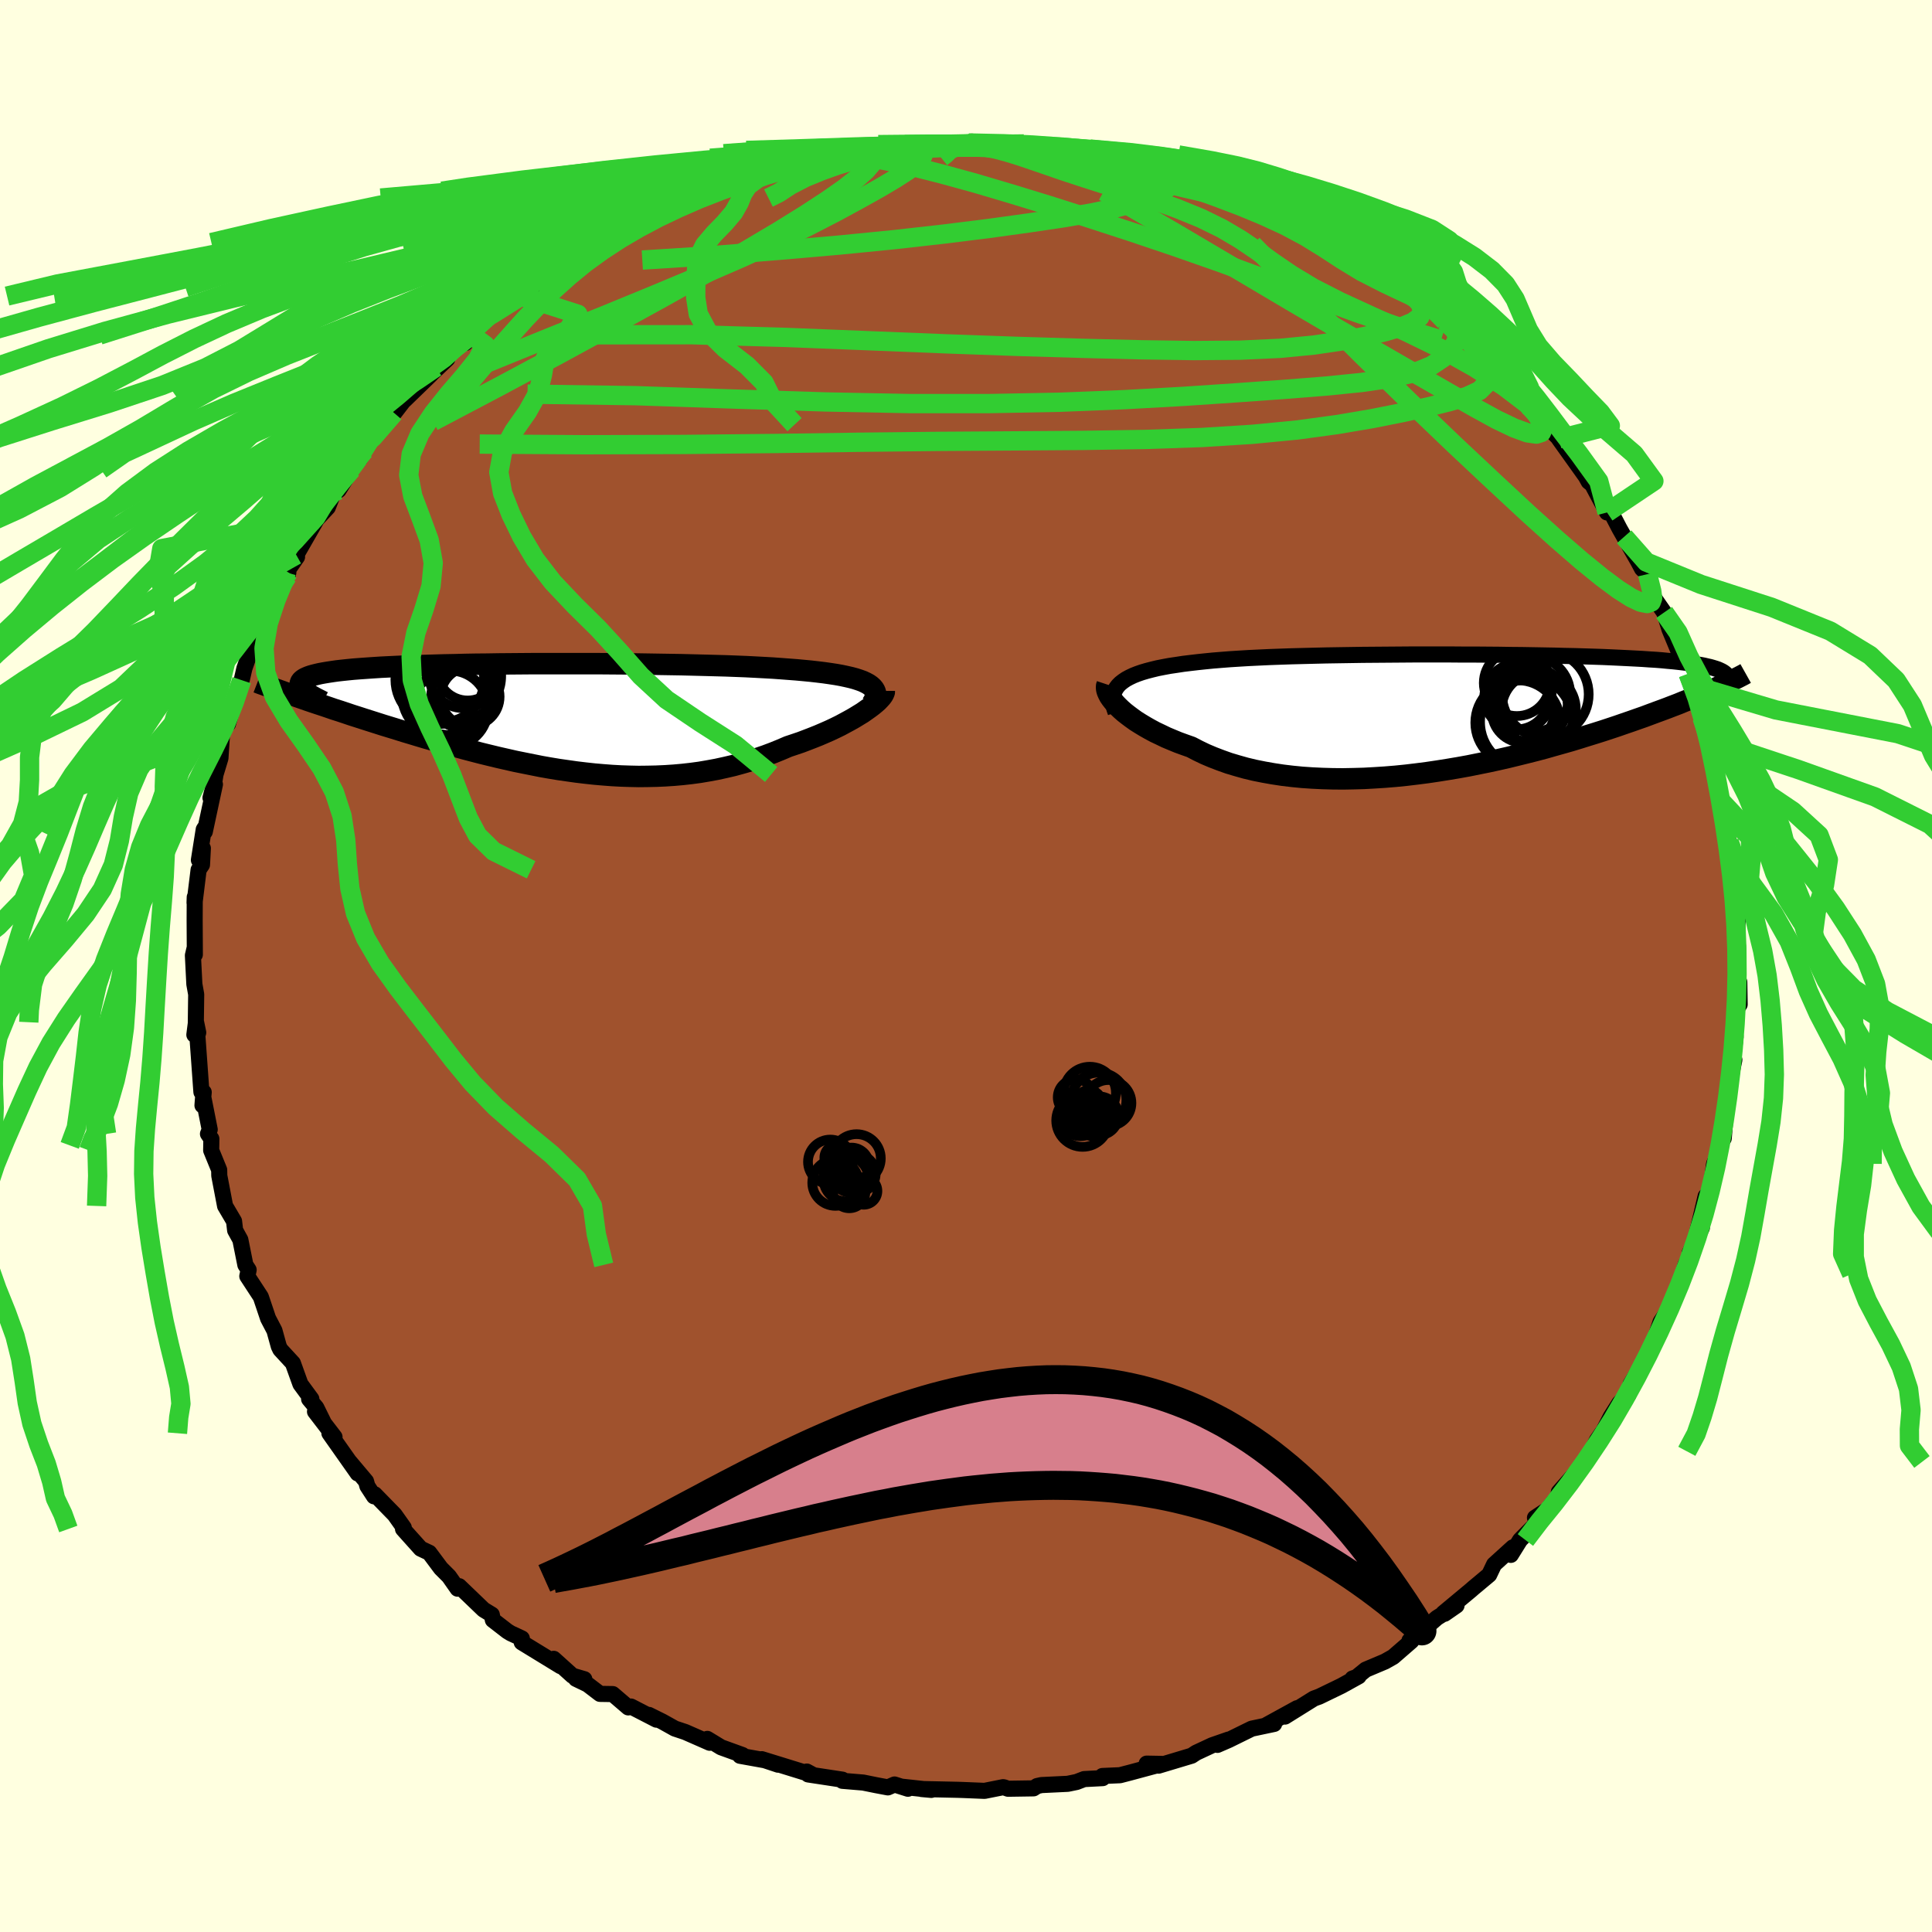 <svg viewBox="-100 -100 200 200" xmlns="http://www.w3.org/2000/svg" width="500" height="500" id="face-svg">
    <defs>
      <clipPath id="leftEyeClipPath">
        <polyline points="33.63,-3.5 33.35,-3.65 33.03,-3.8 32.67,-3.93 32.27,-4.06 31.82,-4.18 31.34,-4.29 30.82,-4.4 30.26,-4.5 29.67,-4.59 29.04,-4.68 28.38,-4.76 27.68,-4.84 26.95,-4.91 26.19,-4.98 25.4,-5.04 24.61,-5.1 23.77,-5.16 22.88,-5.21 21.95,-5.26 20.97,-5.31 19.95,-5.35 18.89,-5.39 17.79,-5.42 16.66,-5.45 15.49,-5.48 14.3,-5.51 13.09,-5.53 11.85,-5.55 10.6,-5.57 9.33,-5.59 8.05,-5.6 6.76,-5.61 5.47,-5.62 4.17,-5.62 2.88,-5.62 1.6,-5.62 0.32,-5.62 -0.94,-5.62 -2.19,-5.61 -3.42,-5.6 -4.63,-5.59 -5.82,-5.57 -6.98,-5.56 -8.12,-5.54 -9.22,-5.51 -10.3,-5.49 -11.34,-5.46 -12.34,-5.43 -13.31,-5.4 -14.25,-5.37 -15.14,-5.33 -15.99,-5.29 -16.81,-5.25 -17.58,-5.2 -18.31,-5.15 -19.01,-5.1 -19.66,-5.05 -20.27,-4.99 -20.84,-4.93 -21.37,-4.87 -21.86,-4.8 -22.32,-4.73 -22.74,-4.66 -23.12,-4.59 -23.47,-4.51 -23.79,-4.43 -24.07,-4.35 -24.33,-4.26 -24.54,-4.17 -24.73,-4.08 -24.88,-3.98 -25,-3.88 -25.09,-3.78 -25.15,-3.67 -25.18,-3.56 -25.18,-3.45 -25.15,-3.33 -25.09,-3.21 -25.01,-3.08 -25.42,-2.17 -24.93,-2 -24.42,-1.82 -23.89,-1.64 -23.35,-1.46 -22.8,-1.28 -22.24,-1.09 -21.66,-0.89 -21.06,-0.7 -20.46,-0.5 -19.84,-0.29 -19.21,-0.09 -18.56,0.12 -17.9,0.33 -17.24,0.54 -16.55,0.76 -15.86,0.97 -15.14,1.19 -14.41,1.42 -13.67,1.64 -12.91,1.87 -12.14,2.1 -11.36,2.32 -10.56,2.55 -9.75,2.78 -8.93,3 -8.1,3.23 -7.26,3.45 -6.41,3.67 -5.55,3.88 -4.68,4.09 -3.8,4.29 -2.92,4.49 -2.03,4.67 -1.13,4.85 -0.23,5.03 0.68,5.19 1.59,5.34 2.5,5.47 3.42,5.6 4.34,5.71 5.26,5.81 6.18,5.89 7.1,5.96 8.02,6.01 8.94,6.04 9.86,6.06 10.77,6.05 11.69,6.03 12.59,5.99 13.5,5.93 14.4,5.85 15.29,5.75 16.18,5.63 17.06,5.48 17.93,5.32 18.8,5.13 19.66,4.93 20.5,4.7 21.34,4.46 22.16,4.19 22.98,3.91 23.78,3.61 24.57,3.29 25.34,2.96 26,2.74 26.65,2.52 27.28,2.28 27.9,2.04 28.5,1.8 29.08,1.55 29.65,1.3 30.2,1.04 30.73,0.78 31.23,0.51 31.71,0.25 32.17,-0.01 32.61,-0.28 33.02,-0.53 33.39,-0.79" />
      </clipPath>
      <clipPath id="rightEyeClipPath">
        <polyline points="-34.23,-3.13 -33.95,-3.35 -33.64,-3.56 -33.29,-3.75 -32.89,-3.94 -32.46,-4.11 -32,-4.27 -31.49,-4.42 -30.95,-4.56 -30.37,-4.7 -29.76,-4.82 -29.11,-4.94 -28.43,-5.04 -27.71,-5.15 -26.97,-5.24 -26.2,-5.33 -25.44,-5.41 -24.63,-5.49 -23.77,-5.56 -22.87,-5.63 -21.92,-5.69 -20.92,-5.75 -19.88,-5.8 -18.8,-5.85 -17.69,-5.89 -16.54,-5.93 -15.36,-5.96 -14.16,-5.99 -12.93,-6.02 -11.68,-6.04 -10.41,-6.06 -9.13,-6.08 -7.84,-6.09 -6.55,-6.1 -5.24,-6.11 -3.94,-6.12 -2.64,-6.12 -1.35,-6.12 -0.06,-6.12 1.21,-6.11 2.47,-6.11 3.72,-6.1 4.94,-6.09 6.14,-6.07 7.32,-6.06 8.48,-6.04 9.6,-6.02 10.7,-6 11.76,-5.97 12.8,-5.95 13.8,-5.92 14.76,-5.89 15.69,-5.86 16.59,-5.82 17.44,-5.78 18.26,-5.74 19.05,-5.7 19.8,-5.66 20.51,-5.61 21.18,-5.57 21.82,-5.52 22.43,-5.46 23,-5.41 23.55,-5.35 24.06,-5.29 24.54,-5.23 24.99,-5.17 25.42,-5.1 25.81,-5.04 26.18,-4.97 26.52,-4.89 26.83,-4.82 27.11,-4.74 27.37,-4.66 27.61,-4.58 27.81,-4.49 28,-4.4 28.16,-4.31 28.29,-4.22 28.41,-4.12 27.29,-2.58 26.88,-2.4 26.45,-2.22 26.01,-2.03 25.55,-1.83 25.07,-1.63 24.58,-1.43 24.07,-1.23 23.54,-1.01 22.99,-0.8 22.42,-0.58 21.83,-0.36 21.23,-0.14 20.61,0.09 19.97,0.33 19.31,0.56 18.63,0.8 17.93,1.04 17.21,1.29 16.46,1.54 15.7,1.79 14.91,2.04 14.1,2.29 13.27,2.55 12.42,2.81 11.54,3.06 10.65,3.31 9.74,3.57 8.8,3.82 7.85,4.06 6.88,4.3 5.9,4.54 4.89,4.77 3.88,4.99 2.84,5.2 1.8,5.41 0.75,5.6 -0.32,5.78 -1.39,5.95 -2.47,6.11 -3.56,6.25 -4.65,6.38 -5.74,6.49 -6.84,6.58 -7.93,6.65 -9.02,6.71 -10.11,6.74 -11.18,6.76 -12.26,6.75 -13.32,6.72 -14.37,6.67 -15.41,6.6 -16.43,6.5 -17.43,6.38 -18.42,6.23 -19.38,6.06 -20.33,5.87 -21.25,5.65 -22.14,5.4 -23.01,5.14 -23.85,4.84 -24.66,4.53 -25.44,4.2 -26.19,3.84 -26.9,3.47 -27.58,3.23 -28.24,2.99 -28.87,2.73 -29.49,2.47 -30.07,2.19 -30.64,1.92 -31.18,1.63 -31.69,1.34 -32.17,1.05 -32.63,0.76 -33.05,0.46 -33.45,0.16 -33.82,-0.13 -34.16,-0.43 -34.46,-0.72" />
      </clipPath>
      <filter id="fuzzy">
        <feTurbulence id="turbulence" baseFrequency="0.05" numOctaves="3" type="noise" result="noise" />
        <feDisplacementMap in="SourceGraphic" in2="noise" scale="2" />
      </filter>
      <linearGradient id="rainbowGradient" x1="0%" y1="0%" x2="100%" y2="0%">
        <stop offset="0%" style="stop-color: [object Object]; stop-opacity: 1" />
        <stop offset="50%" style="stop-color: [object Object]; stop-opacity: 1" />
        <stop offset="100%" style="stop-color: [object Object]; stop-opacity: 1" />
      </linearGradient>
    </defs>
    <rect x="-100" y="-100" width="100%" height="100%" fill="rgb(255, 255, 224)" />
    <polyline id="faceContour" points="79.94,1.86 80.05,1.66 80.09,3.98 79.75,4.47 79.76,4.89 79.62,6.99 79.67,7.3 79.31,10.36 79.54,9.72 78.96,12.53 78.91,13.62 78.78,14.29 78.69,14.78 78.44,17.85 78.1,18.27 77.88,19.44 77.44,20.48 77.12,22.87 76.05,26.21 76.57,23.83 75.65,27.73 76.18,27.09 74.92,29.67 74.91,30.19 74.5,30.88 74.22,31.87 73.44,33.8 73.38,34.47 72.24,36.34 71.9,36.85 71.22,38.91 70.62,40.27 70.64,40.25 68.8,43.29 68.58,44.38 68.39,44.46 67.63,45.26 66.74,46.67 65.45,49.18 65.85,48.32 65.32,49.08 64.74,50.24 64.11,51.34 61.37,54.46 61.31,54.9 60.49,55.89 60.28,56.21 58.9,57.12 59.19,57.57 57.36,59.42 56.4,60.96 56.62,60.18 54.67,61.95 54.16,63.02 52.52,64.39 52.27,64.61 49.41,66.99 49.54,67.06 50.78,66.2 48.75,67.48 47.12,68.9 45.91,69.83 46.11,69.88 44.22,71.52 43.37,72 41.38,72.84 40.42,73.62 40.01,73.76 40.65,73.53 38.86,74.52 36.59,75.62 36.02,75.83 33.02,77.7 34.28,76.83 31.11,78.57 31.9,78.46 29.58,78.95 27.18,80.13 26.03,80.63 27.18,80.08 25.48,80.67 23.83,81.44 23.36,81.75 19.93,82.78 18.7,82.57 20.32,82.6 16.98,83.5 15.94,83.77 14.12,83.85 14.15,84.07 12.23,84.17 11.45,84.47 10.53,84.66 7.81,84.79 7.36,84.89 6.99,85.13 4.35,85.17 3.93,85.02 3.83,85.01 1.92,85.39 -0.27,85.3 -0.87,85.28 -4.59,85.2 -3.59,85.29 -6.63,84.96 -6.01,85.17 -7.4,84.73 -8.09,85.03 -9.31,84.8 -10.64,84.53 -12.8,84.35 -12.79,84.23 -16.34,83.69 -16.48,83.39 -15.8,83.76 -21.14,82.11 -19.45,82.68 -20.83,82.22 -23.39,81.76 -23.14,81.68 -25.35,80.88 -26.78,80.01 -26.53,80.41 -29.06,79.3 -30.14,78.94 -31.43,78.22 -32.82,77.53 -32.04,78.02 -34.68,76.66 -34.96,76.75 -36.57,75.37 -37.89,75.35 -39.16,74.38 -40.38,73.79 -39.51,73.83 -40.74,73.47 -42.68,71.72 -41.97,72.48 -45.99,70.02 -45.98,69.61 -47.12,69.08 -47.48,68.86 -48.98,67.7 -49.09,67.15 -49.94,66.63 -52.47,64.2 -52.63,64.46 -53.52,63.19 -54.36,62.35 -55.56,60.74 -56.45,60.32 -58.28,58.28 -58.2,58.14 -59.15,56.8 -61.21,54.69 -61.28,54.9 -61.97,53.84 -62.11,53.34 -63.81,51.32 -62.97,52.53 -65.9,48.37 -65.37,48.76 -67.39,46.13 -66.54,47.17 -67.26,45.71 -68,44.83 -67.77,44.82 -68.9,43.28 -69.68,41.11 -70.98,39.7 -71.14,39.37 -71.59,37.74 -72.25,36.48 -72.4,36.03 -73,34.25 -74.4,32.11 -74.26,31.46 -74.6,30.94 -75.12,28.34 -75.66,27.36 -75.77,26.42 -76.7,24.84 -77.3,21.7 -77.31,21.11 -78.14,19.08 -78.13,18.57 -78.12,17.89 -78.47,17.38 -78.29,16.93 -78.97,13.5 -79.04,14.43 -78.91,13.07 -79.15,13.05 -79.57,7.2 -79.48,6.89 -79.7,5.82 -79.88,7.12 -79.73,5.95 -79.69,2.94 -79.88,1.88 -80.03,-1.1 -79.85,-1.87 -79.83,-1.18 -79.85,-4.72 -79.84,-7.13 -79.86,-6.55 -79.44,-9.96 -79.09,-10.48 -79,-12.19 -79.41,-10.97 -78.91,-14.13 -78.83,-14.26 -78.8,-13.9 -77.75,-18.8 -78.21,-17.41 -77.88,-18.65 -77.69,-19.83 -77.18,-21.51 -77.02,-23.95 -76.21,-25.83 -76.4,-25.05 -75.8,-27.14 -75.88,-27.05 -74.98,-29.59 -74.7,-30.81 -74.32,-31.89 -73.29,-33.96 -72.58,-35.73 -72.81,-34.8 -71.55,-38.39 -71.58,-38.42 -70.25,-40.35 -70.15,-40.74 -70.37,-40.75 -69.25,-42.35 -69.33,-42.55 -67.2,-46.26 -66.07,-47.47 -65.45,-49.05 -66.08,-48.48 -64.94,-49.27 -63.6,-51.4 -62.68,-52.61 -62.3,-53.35 -61.8,-54.32 -61.39,-54.72 -59.2,-57.25 -60.12,-56.04 -57.7,-59.18 -58.11,-58.59 -55.42,-61.2 -55.26,-61.37 -53.7,-62.84 -54.89,-61.97 -52.22,-64.6 -51.82,-64.5 -51.2,-65.31 -51.96,-64.66 -49.48,-67.21 -46.35,-69.31 -46.06,-69.35 -44.28,-70.77 -44.89,-70.26 -43.23,-71.44 -41.68,-72.63 -40.64,-73.27 -40.36,-73.45 -39.35,-73.96 -37.45,-75.21 -37.67,-74.89 -37.42,-75.4 -35.15,-76.36 -32.82,-77.59 -32.17,-78.09 -31.86,-78.38 -29.94,-79.18 -28.92,-79.5 -27.32,-80.21 -27.16,-79.69 -27.28,-80.1 -24.62,-81.12 -22.52,-81.75 -23.47,-81.58 -19.87,-82.58 -18.31,-82.9 -20.32,-82.34 -16.53,-83.22 -15.06,-83.58 -14.06,-83.68 -14.87,-83.62 -12.16,-84.09 -10.69,-84.23 -10.83,-84.43 -8.96,-84.46 -7.68,-84.68 -5.93,-85.04 -5.46,-84.72 -4.17,-85.03 -3.06,-85.09 -1.6,-85.01 0.17,-85.2 0.6,-85.34 3.24,-85.11 3.13,-85.01 3.79,-85.03 7,-84.89 5.99,-85.1 7.67,-84.57 10.41,-84.41 12.55,-84 13.5,-83.96 11.72,-84.22 16.13,-83.34 16.35,-83.18 19.13,-82.6 18.33,-82.77 20.49,-82.21 20.33,-81.95 21.48,-82.1 23.31,-81.57 24.01,-81.07 25.32,-80.65 26.76,-80.28 26.33,-80.57 29.38,-78.9 29.34,-79.29 33.2,-77.5 34.05,-76.87 32.82,-77.71 33.97,-77.27 36.85,-75.64 36.96,-75.2 37.4,-74.96 38.04,-74.79 40.73,-73.24 41.85,-72.81 43.43,-71.79 43.29,-71.68 44.9,-70.65 45.75,-69.77 46.03,-69.81 48.68,-67.56 48.71,-67.71 49.58,-66.76 50.7,-65.81 52.76,-64.32 51.5,-65.3 52.91,-63.82 54.74,-62.12 55.87,-60.93 57.21,-59.36 58.79,-57.88 58.51,-58.4 58.57,-57.53 59.6,-56.52 60,-56.02 62.86,-53.12 61.38,-54.57 64.16,-50.68 64.46,-50.14 64.82,-49.85 66.36,-46.95 65.47,-48.78 66.82,-47.13 66.77,-46.97 67.65,-45.28 68.13,-44.43 69.58,-41.88 69.98,-41.13 70.56,-40.57 70.64,-40.1 71.24,-38.08 72.27,-36.6 72.47,-35.99 72.83,-34.83 73.72,-32.69 74.27,-31.89 74.76,-30.25 75.25,-29.06 75.7,-27.9 76.19,-25.71 76.65,-24.31 76.31,-25.45 76.99,-22.94 77.37,-20.56 77.25,-21.39 78.21,-17.17 78.16,-17.07 78.24,-16.16 78.82,-13.25 79.01,-12.86 79.19,-10.57 79.1,-11.44 79.55,-9.18 79.57,-8.68 79.6,-6.21 79.9,-5.21 79.82,-3.09 79.76,-1.39 79.91,-2.08 79.94,1.86 80.05,1.66" fill="rgb(160, 82, 45)" stroke="black" stroke-width="1.667" stroke-linejoin="round" filter="url(#fuzzy)" />
    <g transform="translate(50.21 -26.13)">
      <polyline id="rightCountour" points="-34.23,-3.13 -33.95,-3.35 -33.64,-3.56 -33.29,-3.75 -32.89,-3.94 -32.46,-4.11 -32,-4.27 -31.49,-4.42 -30.95,-4.56 -30.37,-4.7 -29.76,-4.82 -29.11,-4.94 -28.43,-5.04 -27.71,-5.15 -26.97,-5.24 -26.2,-5.33 -25.44,-5.41 -24.63,-5.49 -23.77,-5.56 -22.87,-5.63 -21.92,-5.69 -20.92,-5.75 -19.88,-5.8 -18.8,-5.85 -17.69,-5.89 -16.54,-5.93 -15.36,-5.96 -14.16,-5.99 -12.93,-6.02 -11.68,-6.04 -10.41,-6.06 -9.13,-6.08 -7.84,-6.09 -6.55,-6.1 -5.24,-6.11 -3.94,-6.12 -2.64,-6.12 -1.35,-6.12 -0.06,-6.12 1.21,-6.11 2.47,-6.11 3.72,-6.1 4.94,-6.09 6.14,-6.07 7.32,-6.06 8.48,-6.04 9.6,-6.02 10.7,-6 11.76,-5.97 12.8,-5.95 13.8,-5.92 14.76,-5.89 15.69,-5.86 16.59,-5.82 17.44,-5.78 18.26,-5.74 19.05,-5.7 19.8,-5.66 20.51,-5.61 21.18,-5.57 21.82,-5.52 22.43,-5.46 23,-5.41 23.55,-5.35 24.06,-5.29 24.54,-5.23 24.99,-5.17 25.42,-5.1 25.81,-5.04 26.18,-4.97 26.52,-4.89 26.83,-4.82 27.11,-4.74 27.37,-4.66 27.61,-4.58 27.81,-4.49 28,-4.4 28.16,-4.31 28.29,-4.22 28.41,-4.12 27.29,-2.58 26.88,-2.4 26.45,-2.22 26.01,-2.03 25.55,-1.83 25.07,-1.63 24.58,-1.43 24.07,-1.23 23.54,-1.01 22.99,-0.8 22.42,-0.58 21.83,-0.36 21.23,-0.14 20.61,0.09 19.97,0.33 19.31,0.56 18.63,0.8 17.93,1.04 17.21,1.29 16.46,1.54 15.7,1.79 14.91,2.04 14.1,2.29 13.27,2.55 12.42,2.81 11.54,3.06 10.65,3.31 9.74,3.57 8.8,3.82 7.85,4.06 6.88,4.3 5.9,4.54 4.89,4.77 3.88,4.99 2.84,5.2 1.8,5.41 0.75,5.6 -0.32,5.78 -1.39,5.95 -2.47,6.11 -3.56,6.25 -4.65,6.38 -5.74,6.49 -6.84,6.58 -7.93,6.65 -9.02,6.71 -10.11,6.74 -11.18,6.76 -12.26,6.75 -13.32,6.72 -14.37,6.67 -15.41,6.6 -16.43,6.5 -17.43,6.38 -18.42,6.23 -19.38,6.06 -20.33,5.87 -21.25,5.65 -22.14,5.4 -23.01,5.14 -23.85,4.84 -24.66,4.53 -25.44,4.2 -26.19,3.84 -26.9,3.47 -27.58,3.23 -28.24,2.99 -28.87,2.73 -29.49,2.47 -30.07,2.19 -30.64,1.92 -31.18,1.63 -31.69,1.34 -32.17,1.05 -32.63,0.76 -33.05,0.46 -33.45,0.16 -33.82,-0.13 -34.16,-0.43 -34.46,-0.72" fill="white" stroke="white" stroke-width="0" stroke-linejoin="round" filter="url(#fuzzy)" />
    </g>
    <g transform="translate(-43.74 -25.68)">
      <polyline id="leftCountour" points="33.63,-3.5 33.35,-3.65 33.03,-3.8 32.67,-3.93 32.27,-4.06 31.82,-4.18 31.34,-4.29 30.82,-4.4 30.26,-4.5 29.67,-4.59 29.04,-4.68 28.38,-4.76 27.68,-4.84 26.95,-4.91 26.19,-4.98 25.4,-5.04 24.61,-5.1 23.77,-5.16 22.88,-5.21 21.95,-5.26 20.97,-5.31 19.95,-5.35 18.89,-5.39 17.79,-5.42 16.66,-5.45 15.49,-5.48 14.3,-5.51 13.09,-5.53 11.85,-5.55 10.6,-5.57 9.33,-5.59 8.05,-5.6 6.76,-5.61 5.47,-5.62 4.17,-5.62 2.88,-5.62 1.6,-5.62 0.32,-5.62 -0.94,-5.62 -2.19,-5.61 -3.42,-5.6 -4.63,-5.59 -5.82,-5.57 -6.98,-5.56 -8.12,-5.54 -9.22,-5.51 -10.3,-5.49 -11.34,-5.46 -12.34,-5.43 -13.31,-5.4 -14.25,-5.37 -15.14,-5.33 -15.99,-5.29 -16.81,-5.25 -17.58,-5.2 -18.31,-5.15 -19.01,-5.1 -19.66,-5.05 -20.27,-4.99 -20.84,-4.93 -21.37,-4.87 -21.86,-4.8 -22.32,-4.73 -22.74,-4.66 -23.12,-4.59 -23.47,-4.51 -23.79,-4.43 -24.07,-4.35 -24.33,-4.26 -24.54,-4.17 -24.73,-4.08 -24.88,-3.98 -25,-3.88 -25.09,-3.78 -25.15,-3.67 -25.18,-3.56 -25.18,-3.45 -25.15,-3.33 -25.09,-3.21 -25.01,-3.08 -25.42,-2.17 -24.93,-2 -24.42,-1.82 -23.89,-1.64 -23.35,-1.46 -22.8,-1.28 -22.24,-1.09 -21.66,-0.89 -21.06,-0.7 -20.46,-0.5 -19.84,-0.29 -19.21,-0.09 -18.56,0.12 -17.9,0.33 -17.24,0.54 -16.55,0.76 -15.86,0.97 -15.14,1.19 -14.41,1.42 -13.67,1.64 -12.91,1.87 -12.14,2.1 -11.36,2.32 -10.56,2.55 -9.75,2.78 -8.93,3 -8.1,3.23 -7.26,3.45 -6.41,3.67 -5.55,3.88 -4.68,4.09 -3.8,4.29 -2.92,4.49 -2.03,4.67 -1.13,4.85 -0.23,5.03 0.68,5.19 1.59,5.34 2.5,5.47 3.42,5.6 4.34,5.71 5.26,5.81 6.18,5.89 7.1,5.96 8.02,6.01 8.94,6.04 9.86,6.06 10.77,6.05 11.69,6.03 12.59,5.99 13.5,5.93 14.4,5.85 15.29,5.75 16.18,5.63 17.06,5.48 17.93,5.32 18.8,5.13 19.66,4.93 20.5,4.7 21.34,4.46 22.16,4.19 22.98,3.91 23.78,3.61 24.57,3.29 25.34,2.96 26,2.74 26.65,2.52 27.28,2.28 27.9,2.04 28.5,1.8 29.08,1.55 29.65,1.3 30.2,1.04 30.73,0.78 31.23,0.51 31.71,0.25 32.17,-0.01 32.61,-0.28 33.02,-0.53 33.39,-0.79" fill="white" stroke="white" stroke-width="0" stroke-linejoin="round" filter="url(#fuzzy)" />
    </g>
    <g transform="translate(50.21 -26.13)">
      <polyline id="rightUpper" points="-34.72,-0.12 -34.85,-0.49 -34.94,-0.85 -35,-1.2 -35.01,-1.52 -34.98,-1.83 -34.91,-2.12 -34.8,-2.39 -34.65,-2.65 -34.46,-2.9 -34.23,-3.13 -33.95,-3.35 -33.64,-3.56 -33.29,-3.75 -32.89,-3.94 -32.46,-4.11 -32,-4.27 -31.49,-4.42 -30.95,-4.56 -30.37,-4.7 -29.76,-4.82 -29.11,-4.94 -28.43,-5.04 -27.71,-5.15 -26.97,-5.24 -26.2,-5.33 -25.44,-5.41 -24.63,-5.49 -23.77,-5.56 -22.87,-5.63 -21.92,-5.69 -20.92,-5.75 -19.88,-5.8 -18.8,-5.85 -17.69,-5.89 -16.54,-5.93 -15.36,-5.96 -14.16,-5.99 -12.93,-6.02 -11.68,-6.04 -10.41,-6.06 -9.13,-6.08 -7.84,-6.09 -6.55,-6.1 -5.24,-6.11 -3.94,-6.12 -2.64,-6.12 -1.35,-6.12 -0.06,-6.12 1.21,-6.11 2.47,-6.11 3.72,-6.1 4.94,-6.09 6.14,-6.07 7.32,-6.06 8.48,-6.04 9.6,-6.02 10.7,-6 11.76,-5.97 12.8,-5.95 13.8,-5.92 14.76,-5.89 15.69,-5.86 16.59,-5.82 17.44,-5.78 18.26,-5.74 19.05,-5.7 19.8,-5.66 20.51,-5.61 21.18,-5.57 21.82,-5.52 22.43,-5.46 23,-5.41 23.55,-5.35 24.06,-5.29 24.54,-5.23 24.99,-5.17 25.42,-5.1 25.81,-5.04 26.18,-4.97 26.52,-4.89 26.83,-4.82 27.11,-4.74 27.37,-4.66 27.61,-4.58 27.81,-4.49 28,-4.4 28.16,-4.31 28.29,-4.22 28.41,-4.12 28.5,-4.02 28.57,-3.92 28.62,-3.82 28.65,-3.71 28.67,-3.6 28.66,-3.49 28.63,-3.38 28.59,-3.26 28.53,-3.15 28.46,-3.03" fill="none" stroke="black" stroke-width="1.667" stroke-linejoin="round" filter="url(#fuzzy)" />
      <polyline id="rightLower" points="-35.6,-3.01 -35.65,-2.86 -35.66,-2.69 -35.64,-2.49 -35.58,-2.28 -35.48,-2.05 -35.35,-1.8 -35.18,-1.55 -34.97,-1.28 -34.73,-1 -34.46,-0.72 -34.16,-0.43 -33.82,-0.13 -33.45,0.16 -33.05,0.46 -32.63,0.76 -32.17,1.05 -31.69,1.34 -31.18,1.63 -30.64,1.92 -30.07,2.19 -29.49,2.47 -28.87,2.73 -28.24,2.99 -27.58,3.23 -26.9,3.47 -26.19,3.84 -25.44,4.2 -24.66,4.53 -23.85,4.84 -23.01,5.14 -22.14,5.4 -21.25,5.65 -20.33,5.87 -19.38,6.06 -18.42,6.23 -17.43,6.38 -16.43,6.5 -15.41,6.6 -14.37,6.67 -13.32,6.72 -12.26,6.75 -11.18,6.76 -10.11,6.74 -9.02,6.71 -7.93,6.65 -6.84,6.58 -5.74,6.49 -4.65,6.38 -3.56,6.25 -2.47,6.11 -1.39,5.95 -0.32,5.78 0.75,5.6 1.8,5.41 2.84,5.2 3.88,4.99 4.89,4.77 5.9,4.54 6.88,4.3 7.85,4.06 8.8,3.82 9.74,3.57 10.65,3.31 11.54,3.06 12.42,2.81 13.27,2.55 14.1,2.29 14.91,2.04 15.7,1.79 16.46,1.54 17.21,1.29 17.93,1.04 18.63,0.8 19.31,0.56 19.97,0.33 20.61,0.09 21.23,-0.14 21.83,-0.36 22.42,-0.58 22.99,-0.8 23.54,-1.01 24.07,-1.23 24.58,-1.43 25.07,-1.63 25.55,-1.83 26.01,-2.03 26.45,-2.22 26.88,-2.4 27.29,-2.58 27.68,-2.76 28.05,-2.93 28.41,-3.1 28.75,-3.26 29.08,-3.42 29.39,-3.57 29.69,-3.72 29.98,-3.87 30.25,-4.01 30.5,-4.15" fill="none" stroke="black" stroke-width="2.222" stroke-linejoin="round" filter="url(#fuzzy)" />
      <circle r="3.84" cx="9.081" cy="-0.412" stroke="black" fill="none" stroke-width="1.0" filter="url(#fuzzy)" clip-path="url(#rightEyeClipPath)" /><circle r="3.244" cx="7.471" cy="-0.217" stroke="black" fill="none" stroke-width="1.0" filter="url(#fuzzy)" clip-path="url(#rightEyeClipPath)" /><circle r="3.882" cx="8.191" cy="-0.952" stroke="black" fill="none" stroke-width="1.0" filter="url(#fuzzy)" clip-path="url(#rightEyeClipPath)" /><circle r="3.912" cx="8.426" cy="-1.982" stroke="black" fill="none" stroke-width="1.0" filter="url(#fuzzy)" clip-path="url(#rightEyeClipPath)" /><circle r="4.394" cx="6.906" cy="0.943" stroke="black" fill="none" stroke-width="1.0" filter="url(#fuzzy)" clip-path="url(#rightEyeClipPath)" /><circle r="3.476" cx="6.946" cy="-1.757" stroke="black" fill="none" stroke-width="1.0" filter="url(#fuzzy)" clip-path="url(#rightEyeClipPath)" /><circle r="3.35" cx="6.796" cy="-1.717" stroke="black" fill="none" stroke-width="1.0" filter="url(#fuzzy)" clip-path="url(#rightEyeClipPath)" /><circle r="3.42" cx="6.811" cy="-3.167" stroke="black" fill="none" stroke-width="1.0" filter="url(#fuzzy)" clip-path="url(#rightEyeClipPath)" /><circle r="4.486" cx="9.766" cy="-1.997" stroke="black" fill="none" stroke-width="1.0" filter="url(#fuzzy)" clip-path="url(#rightEyeClipPath)" /><circle r="4.806" cx="7.811" cy="0.858" stroke="black" fill="none" stroke-width="1.0" filter="url(#fuzzy)" clip-path="url(#rightEyeClipPath)" />
      </g>
    <g transform="translate(-43.74 -25.68)">
      <polyline id="leftUpper" points="34,-1.44 34.16,-1.7 34.28,-1.94 34.35,-2.17 34.38,-2.4 34.37,-2.61 34.31,-2.8 34.2,-2.99 34.05,-3.17 33.86,-3.34 33.63,-3.5 33.35,-3.65 33.03,-3.8 32.67,-3.93 32.27,-4.06 31.82,-4.18 31.34,-4.29 30.82,-4.4 30.26,-4.5 29.67,-4.59 29.04,-4.68 28.38,-4.76 27.68,-4.84 26.95,-4.91 26.19,-4.98 25.4,-5.04 24.61,-5.1 23.77,-5.16 22.88,-5.21 21.95,-5.26 20.97,-5.31 19.95,-5.35 18.89,-5.39 17.79,-5.42 16.66,-5.45 15.49,-5.48 14.3,-5.51 13.09,-5.53 11.85,-5.55 10.6,-5.57 9.33,-5.59 8.05,-5.6 6.76,-5.61 5.47,-5.62 4.17,-5.62 2.88,-5.62 1.6,-5.62 0.32,-5.62 -0.94,-5.62 -2.19,-5.61 -3.42,-5.6 -4.63,-5.59 -5.82,-5.57 -6.98,-5.56 -8.12,-5.54 -9.22,-5.51 -10.3,-5.49 -11.34,-5.46 -12.34,-5.43 -13.31,-5.4 -14.25,-5.37 -15.14,-5.33 -15.99,-5.29 -16.81,-5.25 -17.58,-5.2 -18.31,-5.15 -19.01,-5.1 -19.66,-5.05 -20.27,-4.99 -20.84,-4.93 -21.37,-4.87 -21.86,-4.8 -22.32,-4.73 -22.74,-4.66 -23.12,-4.59 -23.47,-4.51 -23.79,-4.43 -24.07,-4.35 -24.33,-4.26 -24.54,-4.17 -24.73,-4.08 -24.88,-3.98 -25,-3.88 -25.09,-3.78 -25.15,-3.67 -25.18,-3.56 -25.18,-3.45 -25.15,-3.33 -25.09,-3.21 -25.01,-3.08 -24.9,-2.96 -24.76,-2.83 -24.6,-2.69 -24.42,-2.56 -24.21,-2.42 -23.97,-2.27 -23.72,-2.13 -23.44,-1.98 -23.14,-1.83 -22.83,-1.67" fill="none" stroke="black" stroke-width="2.222" stroke-linejoin="round" filter="url(#fuzzy)" />
      <polyline id="leftLower" points="35.28,-2.8 35.28,-2.67 35.22,-2.52 35.13,-2.35 34.99,-2.16 34.81,-1.96 34.6,-1.74 34.35,-1.52 34.06,-1.28 33.74,-1.04 33.39,-0.79 33.02,-0.53 32.61,-0.28 32.17,-0.01 31.71,0.25 31.23,0.51 30.73,0.78 30.2,1.04 29.65,1.3 29.08,1.55 28.5,1.8 27.9,2.04 27.28,2.28 26.65,2.52 26,2.74 25.34,2.96 24.57,3.29 23.78,3.61 22.98,3.91 22.16,4.19 21.34,4.46 20.5,4.7 19.66,4.93 18.8,5.13 17.93,5.32 17.06,5.48 16.18,5.63 15.29,5.75 14.4,5.85 13.5,5.93 12.59,5.99 11.69,6.03 10.77,6.05 9.86,6.06 8.94,6.04 8.02,6.01 7.1,5.96 6.18,5.89 5.26,5.81 4.34,5.71 3.42,5.6 2.5,5.47 1.59,5.34 0.68,5.19 -0.23,5.03 -1.13,4.85 -2.03,4.67 -2.92,4.49 -3.8,4.29 -4.68,4.09 -5.55,3.88 -6.41,3.67 -7.26,3.45 -8.1,3.23 -8.93,3 -9.75,2.78 -10.56,2.55 -11.36,2.32 -12.14,2.1 -12.91,1.87 -13.67,1.64 -14.41,1.42 -15.14,1.19 -15.86,0.97 -16.55,0.76 -17.24,0.54 -17.9,0.33 -18.56,0.12 -19.21,-0.09 -19.84,-0.29 -20.46,-0.5 -21.06,-0.7 -21.66,-0.89 -22.24,-1.09 -22.8,-1.28 -23.35,-1.46 -23.89,-1.64 -24.42,-1.82 -24.93,-2 -25.42,-2.17 -25.9,-2.34 -26.37,-2.5 -26.82,-2.66 -27.26,-2.82 -27.69,-2.97 -28.1,-3.12 -28.5,-3.27 -28.88,-3.41 -29.25,-3.54 -29.61,-3.68" fill="none" stroke="black" stroke-width="2.222" stroke-linejoin="round" filter="url(#fuzzy)" />
      <circle r="3.934" cx="-9.669" cy="-0.965" stroke="black" fill="none" stroke-width="1.0" filter="url(#fuzzy)" clip-path="url(#leftEyeClipPath)" /><circle r="3.054" cx="-7.594" cy="-2.205" stroke="black" fill="none" stroke-width="1.0" filter="url(#fuzzy)" clip-path="url(#leftEyeClipPath)" /><circle r="3.416" cx="-8.204" cy="-2.27" stroke="black" fill="none" stroke-width="1.0" filter="url(#fuzzy)" clip-path="url(#leftEyeClipPath)" /><circle r="3.582" cx="-8.304" cy="-4.595" stroke="black" fill="none" stroke-width="1.0" filter="url(#fuzzy)" clip-path="url(#leftEyeClipPath)" /><circle r="4.808" cx="-9.184" cy="-4.36" stroke="black" fill="none" stroke-width="1.0" filter="url(#fuzzy)" clip-path="url(#leftEyeClipPath)" /><circle r="4.66" cx="-10.599" cy="-4.185" stroke="black" fill="none" stroke-width="1.0" filter="url(#fuzzy)" clip-path="url(#leftEyeClipPath)" /><circle r="4.592" cx="-10.739" cy="-3.965" stroke="black" fill="none" stroke-width="1.0" filter="url(#fuzzy)" clip-path="url(#leftEyeClipPath)" /><circle r="4.74" cx="-9.679" cy="-2.965" stroke="black" fill="none" stroke-width="1.0" filter="url(#fuzzy)" clip-path="url(#leftEyeClipPath)" /><circle r="4.704" cx="-9.969" cy="-2.53" stroke="black" fill="none" stroke-width="1.0" filter="url(#fuzzy)" clip-path="url(#leftEyeClipPath)" /><circle r="3.17" cx="-7.844" cy="-4.975" stroke="black" fill="none" stroke-width="1.0" filter="url(#fuzzy)" clip-path="url(#leftEyeClipPath)" />
    </g>
    <g id="hairs">
      <polyline points="45.75,-69.77 46.44,-69.26 47.07,-68.47 47.24,-67.78 46.97,-67.18 46.25,-66.65 45.09,-66.17 43.49,-65.69 41.46,-65.21 38.98,-64.72 36.02,-64.28 32.5,-63.94 28.37,-63.75 23.58,-63.71 18.15,-63.79 12.08,-63.94 5.41,-64.14 -1.89,-64.4 -9.86,-64.72 -18.62,-65.07 -28.39,-65.35 -39.48,-65.34" fill="none" stroke="rgb(50, 205, 50)" stroke-width="2" stroke-linejoin="round" filter="url(#fuzzy)" /><polyline points="18.33,-82.77 19.66,-82.36 20.36,-82.1 20.89,-81.84 21.24,-81.53 21.35,-81.19 21.18,-80.81 20.71,-80.41 19.96,-79.96 18.88,-79.49 17.42,-78.99 15.51,-78.48 13.07,-77.97 10.07,-77.45 6.49,-76.92 2.36,-76.35 -2.29,-75.77 -7.45,-75.19 -13.12,-74.63 -19.32,-74.09 -26.1,-73.55 -33.51,-73.08" fill="none" stroke="rgb(50, 205, 50)" stroke-width="2" stroke-linejoin="round" filter="url(#fuzzy)" /><polyline points="-12.16,-84.09 -11.22,-84.2 -10.57,-84.22 -10.01,-84.13 -9.62,-83.91 -9.53,-83.55 -9.77,-83.04 -10.35,-82.37 -11.3,-81.52 -12.62,-80.49 -14.38,-79.26 -16.63,-77.79 -19.42,-76.06 -22.79,-74.06 -26.74,-71.79 -31.27,-69.25 -36.38,-66.44 -42.07,-63.34 -48.34,-59.98 -55.17,-56.38" fill="none" stroke="rgb(50, 205, 50)" stroke-width="2" stroke-linejoin="round" filter="url(#fuzzy)" /><polyline points="49.58,-66.76 50.54,-65.86 50.88,-65.19 50.71,-64.57 50.23,-63.82 49.43,-62.98 48.19,-62.15 46.39,-61.42 43.97,-60.84 40.91,-60.4 37.22,-60.03 32.92,-59.69 28.02,-59.34 22.53,-58.97 16.43,-58.63 9.7,-58.36 2.33,-58.22 -5.72,-58.22 -14.49,-58.39 -23.97,-58.69 -34.2,-59.04 -45.39,-59.2" fill="none" stroke="rgb(50, 205, 50)" stroke-width="2" stroke-linejoin="round" filter="url(#fuzzy)" /><polyline points="58.51,-58.4 58.77,-57.61 59.21,-56.87 59.58,-56.19 59.74,-55.62 59.57,-55.23 59.05,-55.06 58.12,-55.19 56.75,-55.69 54.93,-56.56 52.63,-57.82 49.84,-59.42 46.55,-61.31 42.77,-63.49 38.48,-65.97 33.65,-68.8 28.15,-72.06 21.75,-75.84 14.27,-80.19" fill="none" stroke="rgb(50, 205, 50)" stroke-width="2" stroke-linejoin="round" filter="url(#fuzzy)" /><polyline points="18.33,-82.77 19.76,-82.35 20.76,-82.07 21.79,-81.81 22.85,-81.51 23.87,-81.19 24.79,-80.87 25.61,-80.57 26.33,-80.27 26.92,-79.99 27.32,-79.76 27.46,-79.61 27.23,-79.57 26.6,-79.66 25.57,-79.87 24.15,-80.19 22.34,-80.61 20.05,-81.17 17.2,-81.88 13.79,-82.77 10.11,-83.82" fill="none" stroke="rgb(50, 205, 50)" stroke-width="2" stroke-linejoin="round" filter="url(#fuzzy)" /><polyline points="-14.87,-83.62 -12.57,-83.85 -10.49,-83.73 -8.21,-83.35 -5.52,-82.75 -2.44,-81.97 0.98,-81.03 4.66,-79.94 8.58,-78.74 12.73,-77.42 17.09,-76 21.63,-74.47 26.31,-72.83 31.09,-71.08 35.87,-69.31 40.54,-67.6 45.01,-66.08 49.18,-64.8" fill="none" stroke="rgb(50, 205, 50)" stroke-width="2" stroke-linejoin="round" filter="url(#fuzzy)" /><polyline points="-8.96,-84.46 -7.73,-84.65 -6.71,-84.73 -5.93,-84.71 -5.3,-84.63 -4.82,-84.48 -4.51,-84.25 -4.44,-83.93 -4.66,-83.5 -5.2,-82.96 -6.09,-82.29 -7.35,-81.48 -8.99,-80.51 -11.01,-79.38 -13.42,-78.07 -16.25,-76.61 -19.51,-75.02 -23.24,-73.31 -27.46,-71.48 -32.19,-69.5 -37.42,-67.35 -43.26,-65 -49.97,-62.27" fill="none" stroke="rgb(50, 205, 50)" stroke-width="2" stroke-linejoin="round" filter="url(#fuzzy)" /><polyline points="51.5,-65.3 52.78,-63.86 53.68,-62.5 54.09,-61.31 53.92,-60.33 53.16,-59.57 51.85,-58.96 50.05,-58.42 47.81,-57.87 45.14,-57.28 42.02,-56.66 38.42,-56.05 34.31,-55.49 29.65,-55.04 24.41,-54.71 18.58,-54.51 12.14,-54.41 5.08,-54.36 -2.6,-54.31 -10.9,-54.22 -19.81,-54.09 -29.32,-53.99 -39.47,-53.96 -50.34,-54.03" fill="none" stroke="rgb(50, 205, 50)" stroke-width="2" stroke-linejoin="round" filter="url(#fuzzy)" /><polyline points="70.56,-40.57 70.75,-39.77 70.99,-38.81 71.08,-38.09 70.93,-37.67 70.51,-37.52 69.83,-37.66 68.84,-38.13 67.51,-38.98 65.83,-40.23 63.74,-41.93 61.21,-44.12 58.18,-46.85 54.64,-50.14 50.57,-53.96 46.03,-58.31 41.06,-63.16 35.62,-68.58 29.67,-74.68" fill="none" stroke="rgb(50, 205, 50)" stroke-width="2" stroke-linejoin="round" filter="url(#fuzzy)" /><polyline points="79.01,-12.86 79.65,-10.97 81.45,-8.35 83.6,-5.42 85.22,-2.53 86.29,0.15 87.2,2.61 88.24,4.94 89.45,7.25 90.7,9.61 91.8,12.08 92.6,14.65 93,17.31 93.01,20 92.71,22.68 92.28,25.27 91.95,27.75 91.95,30.11 92.41,32.4 93.3,34.65 94.48,36.91 95.73,39.2 96.82,41.5 97.57,43.78 97.83,45.97 97.66,47.96 97.67,49.65 98.96,51.34" fill="none" stroke="rgb(50, 205, 50)" stroke-width="2" stroke-linejoin="round" filter="url(#fuzzy)" /><polyline points="-7.68,-84.68 -9.92,-84.41 -11.85,-84.06 -13.83,-83.65 -16.01,-83.14 -18.35,-82.53 -20.76,-81.84 -23.13,-81.08 -25.41,-80.26 -27.61,-79.4 -29.74,-78.47 -31.82,-77.48 -33.84,-76.41 -35.79,-75.27 -37.64,-74.06 -39.41,-72.78 -41.08,-71.41 -42.67,-69.98 -44.18,-68.5 -45.61,-67 -46.96,-65.5 -48.29,-64 -49.64,-62.47 -51.01,-60.85 -52.37,-59.1 -53.7,-57.25" fill="none" stroke="rgb(50, 205, 50)" stroke-width="2" stroke-linejoin="round" filter="url(#fuzzy)" /><polyline points="-14.87,-83.62 -16.39,-83.29 -18.68,-82.77 -21.23,-82.18 -24.14,-81.51 -27.41,-80.75 -31.01,-79.91 -34.88,-78.98 -38.96,-77.96 -43.16,-76.86 -47.37,-75.72 -51.5,-74.53 -55.51,-73.3 -59.36,-71.98 -62.97,-70.55 -66.31,-68.99 -69.36,-67.3 -72.24,-65.54 -75.21,-63.73 -78.73,-61.92 -83.2,-60.1 -88.68,-58.27 -94.61,-56.44 -100.04,-54.71 -104.47,-53.1 -109.35,-51.4" fill="none" stroke="rgb(50, 205, 50)" stroke-width="2" stroke-linejoin="round" filter="url(#fuzzy)" /><polyline points="-14.87,-83.62 -16.13,-83.29 -18.14,-82.77 -20.03,-82.19 -21.56,-81.53 -22.57,-80.78 -23.11,-79.95 -23.48,-79.03 -24.05,-78.02 -24.97,-76.93 -26.08,-75.79 -27.06,-74.63 -27.66,-73.42 -27.89,-72.15 -27.97,-70.76 -27.98,-69.21 -27.72,-67.51 -26.76,-65.71 -24.93,-63.91 -22.67,-62.16 -20.91,-60.39 -19.92,-58.39 -17.75,-56.04" fill="none" stroke="rgb(50, 205, 50)" stroke-width="2" stroke-linejoin="round" filter="url(#fuzzy)" /><polyline points="-14.06,-83.68 -16.54,-83.21 -19.42,-82.57 -22.43,-81.81 -25.56,-80.99 -28.89,-80.15 -32.4,-79.25 -36.04,-78.3 -39.95,-77.26 -44.29,-76.16 -49.13,-74.97 -54.31,-73.72 -59.5,-72.39 -64.41,-70.99 -68.88,-69.54 -72.89,-68.04 -76.53,-66.51 -79.9,-64.93 -83.1,-63.3 -86.3,-61.59 -89.72,-59.8 -93.55,-57.91 -97.86,-55.93 -102.54,-53.87 -107.33,-51.75 -112.01,-49.58 -116.54,-47.36 -121.18,-45.06 -126.42,-42.7 -132.56,-40.29 -139.42,-37.89 -146.43,-35.55 -153.5,-33.3 -161.89,-30.81" fill="none" stroke="rgb(50, 205, 50)" stroke-width="2" stroke-linejoin="round" filter="url(#fuzzy)" /><polyline points="-15.06,-83.58 -18.65,-82.78 -21.22,-82.19 -23.62,-81.51 -25.93,-80.75 -28.23,-79.91 -30.68,-78.98 -33.32,-77.95 -36.12,-76.85 -38.99,-75.7 -41.83,-74.51 -44.58,-73.28 -47.24,-71.97 -49.87,-70.54 -52.57,-68.97 -55.48,-67.28 -58.76,-65.51 -62.52,-63.71 -66.73,-61.9 -71.26,-60.09 -75.79,-58.25 -79.97,-56.43 -83.68,-54.7 -87.14,-53.09 -89.56,-51.4" fill="none" stroke="rgb(50, 205, 50)" stroke-width="2" stroke-linejoin="round" filter="url(#fuzzy)" /><polyline points="78.24,-16.16 81.01,-13.5 83.82,-11.06 85.82,-8.4 86.95,-5.57 87.94,-2.75 89.47,-0.09 91.9,2.38 95.37,4.71 99.74,7 104.63,9.33 109.48,11.76 113.73,14.31 116.9,16.96 118.65,19.68 118.9,22.4 117.89,25.05 116.33,27.53 115.19,29.83 115.26,32.01 116.71,34.2 119.08,36.42 121.97,38.56 125.8,40.25" fill="none" stroke="rgb(50, 205, 50)" stroke-width="2" stroke-linejoin="round" filter="url(#fuzzy)" /><polyline points="-24.62,-81.12 -27.45,-80.08 -30.19,-79.24 -32.52,-78.31 -34.64,-77.27 -36.85,-76.14 -39.38,-74.94 -42.34,-73.68 -45.75,-72.33 -49.52,-70.92 -53.54,-69.46 -57.72,-67.95 -61.96,-66.42 -66.19,-64.85 -70.32,-63.22 -74.25,-61.53 -77.92,-59.73 -81.27,-57.84 -84.34,-55.85 -87.26,-53.79 -90.29,-51.68 -93.77,-49.52 -98.02,-47.3 -103.12,-45.01 -108.81,-42.65 -114.4,-40.25 -119.05,-37.85 -122.25,-35.53 -124.76,-33.29 -129.73,-30.81" fill="none" stroke="rgb(50, 205, 50)" stroke-width="2" stroke-linejoin="round" filter="url(#fuzzy)" /><polyline points="-27.16,-79.69 -29.27,-79.19 -32.03,-78.31 -35.27,-77.25 -38.46,-76.09 -41.25,-74.87 -43.66,-73.59 -45.87,-72.23 -48.04,-70.79 -50.22,-69.31 -52.38,-67.79 -54.51,-66.23 -56.65,-64.63 -58.85,-62.96 -61.15,-61.22 -63.58,-59.39 -66.16,-57.47 -68.9,-55.46 -71.83,-53.38 -74.96,-51.24 -78.26,-49.04 -81.66,-46.78 -85.06,-44.47 -88.37,-42.12 -91.55,-39.72 -94.6,-37.3 -97.53,-34.85 -100.31,-32.39 -102.87,-29.91 -105.17,-27.41 -107.31,-24.91 -109.5,-22.4 -111.9,-19.9 -114.37,-17.48 -116.58,-15.32 -118.44,-13.65 -120.08,-12.19" fill="none" stroke="rgb(50, 205, 50)" stroke-width="2" stroke-linejoin="round" filter="url(#fuzzy)" /><polyline points="-27.32,-80.21 -31.79,-79.14 -36.2,-77.91 -40.54,-76.64 -44.07,-75.4 -46.73,-74.19 -49.02,-72.93 -51.52,-71.56 -54.62,-70.05 -58.42,-68.42 -62.79,-66.68 -67.35,-64.88 -71.72,-63.06 -75.63,-61.22 -79.06,-59.38 -82.21,-57.52 -85.37,-55.63 -88.78,-53.7 -92.48,-51.72 -96.3,-49.68 -100.04,-47.58 -103.53,-45.44 -106.75,-43.28 -109.85,-41.12 -113.06,-38.93 -116.53,-36.69 -120.39,-34.37 -124.75,-31.96 -129.82,-29.49 -135.74,-27 -142.37,-24.48 -148.99,-21.97 -154.72,-19.77 -160.64,-18.8" fill="none" stroke="rgb(50, 205, 50)" stroke-width="2" stroke-linejoin="round" filter="url(#fuzzy)" /><polyline points="-32.17,-78.09 -34.84,-76.57 -37.17,-75.3 -39.43,-74.16 -41.92,-73 -44.81,-71.72 -48.02,-70.25 -51.29,-68.61 -54.36,-66.85 -57.1,-65.05 -59.48,-63.23 -61.57,-61.43 -63.45,-59.62 -65.16,-57.81 -66.79,-56 -68.43,-54.16 -70.26,-52.28 -72.39,-50.3 -74.86,-48.15 -77.6,-45.83 -80.38,-43.45 -82.65,-41.4 -83.29,-40.35" fill="none" stroke="rgb(50, 205, 50)" stroke-width="2" stroke-linejoin="round" filter="url(#fuzzy)" /><polyline points="-32.82,-77.59 -35.98,-76.02 -38.29,-74.83 -40.96,-73.58 -44.22,-72.22 -47.8,-70.76 -51.25,-69.25 -54.34,-67.71 -57.13,-66.15 -59.88,-64.56 -62.82,-62.91 -66.05,-61.18 -69.54,-59.35 -73.2,-57.42 -76.91,-55.4 -80.51,-53.31 -83.86,-51.16 -86.83,-48.96 -89.37,-46.71 -91.5,-44.4 -93.38,-42.05 -95.16,-39.66 -96.98,-37.23 -98.93,-34.79 -101.04,-32.33 -103.26,-29.85 -105.51,-27.37 -107.7,-24.87 -109.8,-22.37 -111.97,-19.87 -114.46,-17.45 -117.24,-15.31 -119.91,-13.65 -121.82,-12.19" fill="none" stroke="rgb(50, 205, 50)" stroke-width="2" stroke-linejoin="round" filter="url(#fuzzy)" /><polyline points="78.16,-17.07 81.16,-13.86 81.29,-11.27 81.09,-8.88 81.3,-6.49 81.86,-4.07 82.47,-1.58 82.93,0.98 83.24,3.56 83.46,6.15 83.61,8.71 83.68,11.23 83.59,13.69 83.33,16.12 82.94,18.51 82.51,20.89 82.08,23.27 81.67,25.65 81.24,28.05 80.71,30.46 80.07,32.9 79.34,35.36 78.6,37.82 77.92,40.25 77.33,42.57 76.78,44.7 76.2,46.64 75.58,48.44 74.62,50.24" fill="none" stroke="rgb(50, 205, 50)" stroke-width="2" stroke-linejoin="round" filter="url(#fuzzy)" /><polyline points="-40.64,-73.27 -44.09,-71.77 -46.98,-70.21 -49.12,-68.38 -51,-66.45 -52.85,-64.54 -54.75,-62.68 -56.74,-60.84 -58.87,-59 -61.17,-57.13 -63.61,-55.24 -66.1,-53.29 -68.5,-51.29 -70.7,-49.22 -72.63,-47.1 -74.28,-44.94 -75.71,-42.77 -76.99,-40.56 -78.22,-38.32 -79.48,-36.04 -80.81,-33.69 -82.24,-31.3 -83.76,-28.86 -85.32,-26.39 -86.84,-23.92 -88.24,-21.44 -89.45,-18.96 -90.43,-16.48 -91.18,-14.01 -91.82,-11.52 -92.51,-9.01 -93.38,-6.46 -94.49,-3.8 -95.69,-1 -96.63,1.9 -96.96,4.55 -97.02,5.82" fill="none" stroke="rgb(50, 205, 50)" stroke-width="2" stroke-linejoin="round" filter="url(#fuzzy)" /><polyline points="-41.68,-72.63 -44.69,-70.73 -47.81,-69.11 -50.45,-67.53 -52.53,-65.99 -54.52,-64.44 -56.97,-62.83 -60.24,-61.11 -64.29,-59.26 -68.83,-57.31 -73.49,-55.27 -77.98,-53.16 -82.2,-51 -86.2,-48.8 -90.11,-46.54 -94.03,-44.23 -98.03,-41.88 -102.08,-39.49 -106.17,-37.07 -110.25,-34.63 -114.33,-32.18 -118.41,-29.71 -122.44,-27.23 -126.27,-24.75 -129.68,-22.27 -132.54,-19.82 -134.89,-17.48 -136.95,-15.35 -139.05,-13.54 -141.67,-11.89 -145.91,-9.96" fill="none" stroke="rgb(50, 205, 50)" stroke-width="2" stroke-linejoin="round" filter="url(#fuzzy)" /><polyline points="-44.89,-70.26 -48.5,-69.01 -51.33,-67.48 -53.99,-65.96 -56.62,-64.45 -59.26,-62.87 -61.95,-61.17 -64.72,-59.34 -67.45,-57.39 -69.96,-55.35 -72.17,-53.26 -74.16,-51.12 -76.14,-48.94 -78.25,-46.71 -80.54,-44.41 -82.91,-42.07 -85.2,-39.69 -87.28,-37.29 -89.09,-34.87 -90.73,-32.43 -92.45,-29.97 -94.56,-27.51 -97.33,-25.09 -100.78,-22.66 -104.65,-20.06 -107.62,-17.41" fill="none" stroke="rgb(50, 205, 50)" stroke-width="2" stroke-linejoin="round" filter="url(#fuzzy)" /><polyline points="-46.06,-69.35 -40.18,-67.47 -41.17,-65.89 -42.73,-64.41 -43.57,-62.86 -43.85,-61.18 -44.3,-59.35 -45.39,-57.39 -46.82,-55.35 -47.97,-53.25 -48.36,-51.12 -47.97,-48.95 -47.1,-46.73 -45.99,-44.44 -44.6,-42.1 -42.77,-39.73 -40.5,-37.33 -38.07,-34.93 -35.83,-32.49 -33.66,-30.03 -31,-27.57 -27.51,-25.21 -23.85,-22.87 -20.17,-19.83" fill="none" stroke="rgb(50, 205, 50)" stroke-width="2" stroke-linejoin="round" filter="url(#fuzzy)" /><polyline points="-46.06,-69.35 -52.9,-67.45 -55.73,-65.86 -57.87,-64.35 -59.86,-62.77 -61.83,-61.06 -64,-59.19 -66.58,-57.2 -69.66,-55.13 -73.09,-53.01 -76.64,-50.84 -80.08,-48.62 -83.3,-46.36 -86.38,-44.04 -89.47,-41.68 -92.65,-39.28 -95.91,-36.85 -99.04,-34.41 -101.81,-31.95 -104.1,-29.48 -106.04,-27.01 -107.96,-24.55 -110.22,-22.11 -112.93,-19.73 -115.79,-17.44 -118.35,-15.27 -120.35,-13.18 -122.16,-11.05 -124.46,-8.67 -127.58,-5.88 -130.65,-2.89 -132.45,-1.1" fill="none" stroke="rgb(50, 205, 50)" stroke-width="2" stroke-linejoin="round" filter="url(#fuzzy)" /><polyline points="-46.06,-69.35 -49.07,-67.46 -51.98,-65.87 -55.03,-64.38 -57.98,-62.82 -60.83,-61.13 -63.67,-59.28 -66.47,-57.31 -69.16,-55.25 -71.66,-53.14 -73.99,-51 -76.26,-48.8 -78.54,-46.56 -80.87,-44.26 -83.22,-41.91 -85.54,-39.53 -87.83,-37.12 -90.16,-34.69 -92.65,-32.25 -95.35,-29.79 -98.16,-27.32 -100.79,-24.85 -102.94,-22.36 -104.57,-19.81 -106.1,-17.28 -108.14,-15.1 -109.52,-14.13" fill="none" stroke="rgb(50, 205, 50)" stroke-width="2" stroke-linejoin="round" filter="url(#fuzzy)" /><polyline points="-49.48,-67.21 -51.14,-65.7 -54.06,-64.32 -58.98,-62.81 -64.51,-61.11 -68.95,-59.25 -71.84,-57.26 -73.85,-55.19 -75.99,-53.07 -78.88,-50.91 -82.49,-48.72 -86.34,-46.47 -89.83,-44.17 -92.62,-41.82 -94.82,-39.43 -96.88,-37.02 -99.45,-34.59 -103.06,-32.15 -107.9,-29.69 -113.69,-27.22 -119.71,-24.75 -125.24,-22.27 -129.95,-19.78 -134.19,-17.39 -138.35,-15.27 -142.17,-13.64 -148.13,-12.19" fill="none" stroke="rgb(50, 205, 50)" stroke-width="2" stroke-linejoin="round" filter="url(#fuzzy)" /><polyline points="-51.2,-65.31 -52.49,-64.29 -54.54,-62.84 -57.44,-61.15 -60.83,-59.27 -64.15,-57.27 -66.94,-55.19 -69.06,-53.07 -70.56,-50.93 -71.65,-48.76 -72.56,-46.52 -73.57,-44.23 -74.86,-41.88 -76.5,-39.51 -78.38,-37.11 -80.36,-34.7 -82.31,-32.26 -84.26,-29.81 -86.27,-27.36 -88.38,-24.92 -90.47,-22.44 -92.43,-19.82 -94.22,-16.99 -95.68,-13.9" fill="none" stroke="rgb(50, 205, 50)" stroke-width="2" stroke-linejoin="round" filter="url(#fuzzy)" /><polyline points="-51.2,-65.31 -49.78,-64.28 -50.55,-62.82 -51.92,-61.11 -53.54,-59.23 -55.15,-57.21 -56.53,-55.12 -57.43,-52.99 -57.69,-50.83 -57.27,-48.64 -56.42,-46.39 -55.57,-44.08 -55.15,-41.72 -55.38,-39.33 -56.11,-36.92 -56.95,-34.49 -57.44,-32.05 -57.32,-29.59 -56.6,-27.12 -55.49,-24.65 -54.3,-22.19 -53.22,-19.75 -52.33,-17.42 -51.52,-15.31 -50.57,-13.52 -48.9,-11.88 -45.02,-9.96" fill="none" stroke="rgb(50, 205, 50)" stroke-width="2" stroke-linejoin="round" filter="url(#fuzzy)" /><polyline points="-52.22,-64.6 -54.05,-62.92 -56.53,-61.14 -59.73,-59.23 -63.05,-57.18 -65.84,-55.07 -67.93,-52.93 -69.64,-50.78 -71.37,-48.59 -73.39,-46.34 -75.84,-44.04 -78.72,-41.68 -82.03,-39.29 -85.7,-36.88 -89.62,-34.45 -93.61,-32.01 -97.49,-29.56 -101.16,-27.09 -104.65,-24.63 -108.03,-22.16 -111.27,-19.73 -114.13,-17.4 -116.4,-15.3 -118.21,-13.51 -120.39,-11.88 -125.06,-9.96" fill="none" stroke="rgb(50, 205, 50)" stroke-width="2" stroke-linejoin="round" filter="url(#fuzzy)" /><polyline points="-54.89,-61.97 -56.78,-60.68 -59.75,-58.79 -61.95,-56.87 -63.3,-54.99 -64.34,-53.1 -65.45,-51.11 -66.78,-49.02 -68.28,-46.85 -69.86,-44.67 -71.48,-42.48 -73.18,-40.29 -75.04,-38.07 -77.17,-35.79 -79.6,-33.44 -82.24,-31.03 -84.89,-28.59 -87.32,-26.12 -89.33,-23.65 -90.87,-21.18 -92.03,-18.71 -92.99,-16.24 -93.94,-13.77 -94.95,-11.28 -95.99,-8.76 -96.96,-6.19 -97.83,-3.56 -98.64,-0.89 -99.53,1.76 -100.53,4.25 -101.54,6.52 -102.29,8.98 -102.57,13.07" fill="none" stroke="rgb(50, 205, 50)" stroke-width="2" stroke-linejoin="round" filter="url(#fuzzy)" /><polyline points="-59.2,-57.25 -61.38,-54.73 -63.98,-52.5 -67.06,-50.37 -69.84,-48.2 -71.95,-45.93 -73.72,-43.58 -75.78,-41.17 -78.59,-38.74 -82.23,-36.3 -86.34,-33.85 -90.29,-31.38 -93.48,-28.92 -95.59,-26.45 -96.64,-24.01 -96.94,-21.61 -96.94,-19.26 -97.07,-16.97 -97.66,-14.71 -98.93,-12.44 -100.99,-10.09 -103.79,-7.61 -107.07,-4.98 -110.37,-2.23 -113.12,0.6 -114.86,3.46 -115.6,6.3 -115.84,9.1 -116.39,11.83 -117.84,14.36 -120.14,16.47 -121.56,17.89" fill="none" stroke="rgb(50, 205, 50)" stroke-width="2" stroke-linejoin="round" filter="url(#fuzzy)" /><polyline points="-61.8,-54.32 -63.04,-52.34 -64.56,-50.29 -66.2,-48.17 -68,-45.91 -69.95,-43.54 -72.01,-41.12 -74.11,-38.68 -76.2,-36.24 -78.24,-33.79 -80.22,-31.33 -82.12,-28.86 -83.89,-26.4 -85.49,-23.96 -86.88,-21.56 -88.07,-19.21 -89.12,-16.93 -90.1,-14.68 -91.07,-12.41 -92.11,-10.07 -93.28,-7.59 -94.63,-4.96 -96.17,-2.21 -97.8,0.63 -99.3,3.48 -100.44,6.31 -101.16,9.11 -101.67,11.84 -102.44,14.36 -103.61,16.47 -104.34,17.89" fill="none" stroke="rgb(50, 205, 50)" stroke-width="2" stroke-linejoin="round" filter="url(#fuzzy)" /><polyline points="-62.3,-53.35 -64.04,-51.24 -66.65,-48.94 -70.48,-46.57 -74.38,-44.26 -77.13,-42.07 -78.55,-39.93 -79.26,-37.75 -79.98,-35.47 -81.12,-33.09 -82.71,-30.65 -84.6,-28.18 -86.61,-25.7 -88.66,-23.22 -90.76,-20.75 -92.96,-18.27 -95.27,-15.79 -97.58,-13.3 -99.72,-10.79 -101.53,-8.26 -102.96,-5.69 -104.14,-3.1 -105.26,-0.5 -106.57,2.07 -108.15,4.6 -109.96,7.09 -111.79,9.55 -113.42,12 -114.72,14.46 -115.63,16.9 -116.2,19.34 -116.69,21.89 -117.89,24.63 -121.14,27.36" fill="none" stroke="rgb(50, 205, 50)" stroke-width="2" stroke-linejoin="round" filter="url(#fuzzy)" /><polyline points="-62.3,-53.35 -64.87,-51.25 -67.11,-48.95 -68.49,-46.59 -69.6,-44.29 -70.77,-42.1 -72.05,-39.97 -73.38,-37.8 -74.7,-35.53 -75.96,-33.17 -77.15,-30.73 -78.28,-28.27 -79.34,-25.79 -80.35,-23.32 -81.29,-20.86 -82.2,-18.39 -83.08,-15.92 -83.97,-13.45 -84.9,-10.95 -85.89,-8.43 -86.95,-5.86 -88.04,-3.26 -89.08,-0.65 -89.93,1.93 -90.51,4.45 -90.88,6.9 -91.15,9.34 -91.45,11.83 -91.76,14.34 -92.1,16.73 -92.78,18.57" fill="none" stroke="rgb(50, 205, 50)" stroke-width="2" stroke-linejoin="round" filter="url(#fuzzy)" /><polyline points="-62.3,-53.35 -64.07,-51.25 -66.06,-48.96 -68.28,-46.59 -70.42,-44.29 -72.22,-42.11 -73.63,-39.99 -74.75,-37.82 -75.71,-35.56 -76.62,-33.2 -77.56,-30.76 -78.57,-28.3 -79.64,-25.83 -80.76,-23.36 -81.84,-20.9 -82.83,-18.44 -83.68,-15.97 -84.38,-13.5 -84.99,-11.01 -85.54,-8.49 -86.07,-5.93 -86.61,-3.33 -87.13,-0.7 -87.62,1.89 -88.11,4.4 -88.6,6.81 -89.06,9.23 -89.39,11.77 -89.42,14.41 -88.97,17.38" fill="none" stroke="rgb(50, 205, 50)" stroke-width="2" stroke-linejoin="round" filter="url(#fuzzy)" /><polyline points="-63.6,-51.4 -65.7,-48.94 -67.97,-46.51 -70.11,-44.15 -71.86,-41.98 -73.21,-39.88 -74.27,-37.73 -75.17,-35.46 -76.06,-33.08 -77.04,-30.63 -78.11,-28.16 -79.2,-25.68 -80.24,-23.2 -81.17,-20.73 -82,-18.27 -82.74,-15.8 -83.46,-13.31 -84.17,-10.81 -84.87,-8.28 -85.56,-5.71 -86.25,-3.12 -86.95,-0.52 -87.68,2.05 -88.42,4.57 -89.11,7.05 -89.67,9.5 -90.03,11.95 -90.15,14.4 -90.08,16.82 -89.95,19.19 -89.89,21.72 -90,24.84" fill="none" stroke="rgb(50, 205, 50)" stroke-width="2" stroke-linejoin="round" filter="url(#fuzzy)" /><polyline points="-64.94,-49.27 -67.9,-48.12 -69.67,-45.92 -71.79,-43.45 -73.78,-40.97 -75.15,-38.53 -75.9,-36.09 -76.32,-33.65 -76.71,-31.19 -77.31,-28.72 -78.18,-26.26 -79.32,-23.81 -80.63,-21.42 -82.01,-19.08 -83.34,-16.8 -84.51,-14.56 -85.44,-12.29 -86.1,-9.94 -86.51,-7.46 -86.72,-4.83 -86.8,-2.08 -86.84,0.75 -86.92,3.59 -87.12,6.4 -87.5,9.16 -88.07,11.81 -88.77,14.24 -89.55,16.3 -90.37,17.88 -90.82,19.08" fill="none" stroke="rgb(50, 205, 50)" stroke-width="2" stroke-linejoin="round" filter="url(#fuzzy)" /><polyline points="-66.08,-48.48 -67.29,-46.47 -69.49,-44.02 -71.82,-41.86 -74.22,-39.84 -77.01,-37.74 -80.58,-35.48 -85.11,-33.09 -90.51,-30.64 -96.29,-28.16 -101.75,-25.68 -106.16,-23.22 -109.07,-20.76 -110.43,-18.3 -110.64,-15.84 -110.43,-13.37 -110.55,-10.88 -111.55,-8.37 -113.57,-5.81 -116.38,-3.21 -119.62,-0.6 -123,1.98 -126.5,4.49 -130.16,6.93 -133.93,9.36 -137.81,11.84 -142.16,14.36 -147.67,16.73 -154.26,18.57" fill="none" stroke="rgb(50, 205, 50)" stroke-width="2" stroke-linejoin="round" filter="url(#fuzzy)" /><polyline points="-67.2,-46.26 -83.25,-43.21 -83.66,-40.76 -82.99,-38.4 -83.01,-36.04 -83.55,-33.63 -84.88,-31.2 -87.46,-28.74 -91.47,-26.29 -96.51,-23.85 -101.91,-21.46 -107.02,-19.13 -111.5,-16.9 -115.31,-14.75 -118.57,-12.62 -121.51,-10.4 -124.4,-7.98 -127.4,-5.33 -130.3,-2.5 -132.54,0.38 -133.96,3.2 -135.51,5.71 -137.73,6.89" fill="none" stroke="rgb(50, 205, 50)" stroke-width="2" stroke-linejoin="round" filter="url(#fuzzy)" /><polyline points="-69.33,-42.55 -71.82,-41.15 -74.6,-39.69 -78.28,-37.79 -83.38,-35.53 -88.93,-33.08 -93.65,-30.59 -96.91,-28.11 -98.97,-25.65 -100.53,-23.21 -102.08,-20.77 -103.82,-18.34 -105.76,-15.9 -108.01,-13.46 -110.8,-11.01 -114.25,-8.52 -118.24,-5.99 -122.4,-3.38 -126.32,-0.72 -129.61,1.91 -132.09,4.35 -134.18,6.57 -137.28,9.01 -142.29,13.07" fill="none" stroke="rgb(50, 205, 50)" stroke-width="2" stroke-linejoin="round" filter="url(#fuzzy)" /><polyline points="-70.37,-40.75 -70.66,-39.75 -71.44,-37.85 -72.23,-35.46 -72.67,-32.91 -72.49,-30.37 -71.59,-27.86 -70.11,-25.38 -68.35,-22.91 -66.68,-20.45 -65.39,-17.99 -64.59,-15.53 -64.21,-13.05 -64.04,-10.56 -63.78,-8.03 -63.2,-5.46 -62.15,-2.88 -60.64,-0.29 -58.81,2.27 -56.88,4.79 -54.97,7.26 -53.09,9.71 -51.07,12.15 -48.69,14.6 -45.88,17.05 -42.88,19.52 -40.26,22.09 -38.67,24.83 -38.27,27.76 -37.5,30.94" fill="none" stroke="rgb(50, 205, 50)" stroke-width="2" stroke-linejoin="round" filter="url(#fuzzy)" /><polyline points="-70.15,-40.74 -71.8,-38.24 -74.06,-35.76 -76.64,-33.29 -78.93,-30.79 -80.67,-28.28 -81.86,-25.78 -82.57,-23.32 -82.91,-20.91 -82.99,-18.57 -82.94,-16.28 -82.88,-14 -82.89,-11.67 -83,-9.24 -83.19,-6.69 -83.41,-4.04 -83.61,-1.3 -83.78,1.47 -83.94,4.22 -84.09,6.92 -84.27,9.54 -84.48,12.05 -84.72,14.47 -84.94,16.82 -85.1,19.16 -85.13,21.53 -85.01,23.98 -84.74,26.52 -84.37,29.12 -83.94,31.74 -83.49,34.33 -83,36.85 -82.45,39.27 -81.89,41.55 -81.43,43.6 -81.27,45.32 -81.5,46.73 -81.63,48.37" fill="none" stroke="rgb(50, 205, 50)" stroke-width="2" stroke-linejoin="round" filter="url(#fuzzy)" /><polyline points="-70.25,-40.35 -71.69,-38.14 -73.57,-35.53 -75.63,-32.85 -77.64,-30.26 -79.72,-27.76 -81.91,-25.28 -83.98,-22.82 -85.62,-20.36 -86.67,-17.91 -87.23,-15.44 -87.64,-12.97 -88.27,-10.47 -89.41,-7.94 -91.13,-5.37 -93.27,-2.79 -95.53,-0.2 -97.6,2.36 -99.2,4.87 -100.21,7.35 -100.66,9.8 -100.69,12.24 -100.6,14.69 -100.69,17.16 -101.21,19.65 -102.25,22.23 -103.62,24.91 -104.91,27.65 -105.57,30.24 -104.88,32.11" fill="none" stroke="rgb(50, 205, 50)" stroke-width="2" stroke-linejoin="round" filter="url(#fuzzy)" /><polyline points="-74.98,-29.59 -75.73,-27.36 -76.68,-24.95 -77.9,-22.43 -79.17,-19.93 -80.37,-17.46 -81.49,-14.98 -82.58,-12.49 -83.7,-9.96 -84.9,-7.4 -86.25,-4.82 -87.8,-2.22 -89.54,0.38 -91.37,2.94 -93.14,5.47 -94.72,7.97 -96.06,10.46 -97.22,12.95 -98.32,15.46 -99.42,17.98 -100.47,20.54 -101.33,23.12 -101.8,25.72 -101.76,28.31 -101.21,30.88 -100.32,33.41 -99.32,35.89 -98.45,38.3 -97.86,40.66 -97.5,42.96 -97.18,45.21 -96.7,47.39 -95.99,49.51 -95.21,51.52 -94.65,53.39 -94.26,55.11 -93.49,56.73 -92.93,58.28" fill="none" stroke="rgb(50, 205, 50)" stroke-width="2" stroke-linejoin="round" filter="url(#fuzzy)" /><polyline points="-75.88,-27.05 -76.83,-25.2 -80.18,-23 -86.51,-20.57 -93.02,-18.2 -96.89,-15.99 -97.7,-13.87 -96.94,-11.7 -96.52,-9.36 -97.58,-6.82 -100.19,-4.13 -103.74,-1.34 -107.46,1.48 -110.85,4.28 -113.84,7.01 -116.61,9.63 -119.29,12.12 -121.82,14.45 -124,16.66 -125.68,18.83 -127.08,21.07 -128.86,23.48 -131.93,26.09 -136.9,28.82 -143.29,31.54 -148.43,34.13 -147.12,36.48" fill="none" stroke="rgb(50, 205, 50)" stroke-width="2" stroke-linejoin="round" filter="url(#fuzzy)" /><polyline points="76.65,-24.31 79.05,-22.7 86.19,-20.33 94.09,-17.51 99.79,-14.65 102.76,-11.93 103.72,-9.35 103.73,-6.86 103.81,-4.38 104.63,-1.89 106.44,0.64 109.1,3.21 112.31,5.78 115.9,8.34 119.81,10.85 123.96,13.32 128.04,15.75 131.58,18.14 134.13,20.51 135.58,22.87 136.14,25.23 136.28,27.61 136.48,30 137.06,32.37 138.18,34.78 140.4,37.32 146.09,40.27" fill="none" stroke="rgb(50, 205, 50)" stroke-width="2" stroke-linejoin="round" filter="url(#fuzzy)" /><polyline points="76.19,-25.71 77.29,-24.08 79.12,-21.36 80.77,-18.67 82.27,-16.16 83.99,-13.73 85.98,-11.26 88.05,-8.67 90.01,-5.98 91.76,-3.28 93.19,-0.65 94.16,1.86 94.59,4.24 94.54,6.55 94.28,8.88 94.12,11.28 94.31,13.78 94.94,16.42 95.97,19.2 97.29,22.07 98.85,24.9 100.72,27.45 103.01,29.46 105.98,30.88" fill="none" stroke="rgb(50, 205, 50)" stroke-width="2" stroke-linejoin="round" filter="url(#fuzzy)" /><polyline points="76.19,-25.71 76.74,-24.04 78.51,-21.29 81.82,-18.57 85.6,-16.02 88.31,-13.54 89.27,-11 88.87,-8.37 88.03,-5.67 87.67,-2.98 88.37,-0.36 90.31,2.17 93.39,4.63 97.26,7.05 101.46,9.49 105.46,11.99 108.77,14.57 111.02,17.2 112.05,19.86 111.88,22.51 110.76,25.1 109.11,27.6 107.41,30.01 106.09,32.35 105.44,34.64 105.58,36.93 106.46,39.22 107.96,41.51 109.92,43.76 112.03,45.95 113.75,48.04 114.4,50.06 113.63,52.12 112.22,54.32 112.08,56.21" fill="none" stroke="rgb(50, 205, 50)" stroke-width="2" stroke-linejoin="round" filter="url(#fuzzy)" /><polyline points="75.25,-29.06 83.83,-26.51 96.46,-24.05 104.43,-21.4 106.43,-18.77 104.92,-16.24 102.79,-13.77 101.61,-11.25 101.52,-8.64 102.03,-5.96 102.69,-3.28 103.38,-0.66 104.27,1.86 105.66,4.27 107.8,6.63 110.76,9 114.36,11.43 118.18,13.96 121.68,16.61 124.33,19.35 125.84,22.13 126.3,24.84 126.11,27.36 125.9,29.62 126.33,31.72 127.72,33.9 128.51,36.34" fill="none" stroke="rgb(50, 205, 50)" stroke-width="2" stroke-linejoin="round" filter="url(#fuzzy)" /><polyline points="74.76,-30.25 75.73,-27.76 76.82,-25.31 78.07,-22.91 79.5,-20.35 80.86,-17.65 81.96,-14.91 82.83,-12.23 83.72,-9.63 84.91,-7.12 86.48,-4.63 88.27,-2.13 89.95,0.39 91.2,2.95 91.87,5.53 92.06,8.09 92,10.61 91.93,13.08 91.91,15.51 91.86,17.89 91.67,20.24 91.38,22.58 91.09,24.94 90.85,27.36 90.75,29.8 91.68,31.87" fill="none" stroke="rgb(50, 205, 50)" stroke-width="2" stroke-linejoin="round" filter="url(#fuzzy)" /><polyline points="74.76,-30.25 75.68,-27.72 76.4,-25.25 77,-22.8 77.54,-20.2 78.05,-17.47 78.52,-14.71 78.92,-12.01 79.26,-9.39 79.52,-6.82 79.7,-4.28 79.8,-1.74 79.82,0.83 79.76,3.4 79.62,5.98 79.42,8.54 79.16,11.07 78.85,13.56 78.49,16.03 78.08,18.46 77.6,20.88 77.04,23.29 76.4,25.7 75.66,28.12 74.82,30.55 73.88,33 72.85,35.45 71.75,37.87 70.6,40.26 69.41,42.57 68.19,44.8 66.92,46.98 65.55,49.14 64.08,51.33 62.5,53.53 60.9,55.62 59.38,57.49 57.91,59.42" fill="none" stroke="rgb(50, 205, 50)" stroke-width="2" stroke-linejoin="round" filter="url(#fuzzy)" /><polyline points="72.27,-36.6 73.71,-34.53 74.82,-32.05 76.17,-29.5 77.72,-26.94 79.33,-24.36 80.88,-21.78 82.31,-19.21 83.5,-16.69 84.4,-14.2 85.03,-11.68 85.55,-9.09 86.12,-6.43 86.86,-3.74 87.83,-1.09 89.03,1.44 90.4,3.82 91.84,6.1 93.19,8.37 94.21,10.71 94.66,13.14 94.45,15.61 93.82,18.1 93.8,20.48" fill="none" stroke="rgb(50, 205, 50)" stroke-width="2" stroke-linejoin="round" filter="url(#fuzzy)" /><polyline points="68.13,-44.43 70.44,-41.81 76.09,-39.5 83.41,-37.13 89.47,-34.67 93.6,-32.15 96.29,-29.58 97.97,-26.99 99.07,-24.38 100.16,-21.78 101.75,-19.19 104,-16.62 106.59,-14.04 108.95,-11.45 110.61,-8.82 111.49,-6.17 111.89,-3.53 112.34,-0.92 113.32,1.62 115.08,4.1 117.64,6.55 120.82,9 124.41,11.49 128.19,14.06 131.91,16.69 135.25,19.39 137.77,22.1 139.05,24.74 138.98,27.28 137.95,29.67 136.9,31.94 136.95,34.18 138.78,36.45 142.2,38.77 146.33,41.22 150.59,44.38" fill="none" stroke="rgb(50, 205, 50)" stroke-width="2" stroke-linejoin="round" filter="url(#fuzzy)" /><polyline points="66.36,-46.95 65.5,-50.19 63.48,-52.99 61.8,-55.18 60.4,-57.05 59.04,-58.82 57.6,-60.59 56.12,-62.36 54.58,-64.09 52.96,-65.78 51.21,-67.42 49.28,-69.01 47.15,-70.53 44.87,-71.99 42.49,-73.36 40.07,-74.66 37.68,-75.87 35.34,-77.01 33.05,-78.07 30.81,-79.05 28.58,-79.94 26.35,-80.75 24.07,-81.48 21.75,-82.14 19.39,-82.73 16.99,-83.26 14.55,-83.74 12.04,-84.15 9.41,-84.5 6.64,-84.78 3.74,-85 0.81,-85.12 -1.88,-85.01" fill="none" stroke="rgb(50, 205, 50)" stroke-width="2" stroke-linejoin="round" filter="url(#fuzzy)" /><polyline points="66.36,-46.95 71.21,-50.2 69.18,-52.99 66.62,-55.19 64.41,-57.06 62.52,-58.83 60.84,-60.6 59.25,-62.37 57.65,-64.1 55.98,-65.8 54.22,-67.44 52.4,-69.02 50.55,-70.54 48.7,-72 46.83,-73.37 44.88,-74.67 42.79,-75.88 40.52,-77.01 38.08,-78.07 35.53,-79.05 32.93,-79.94 30.35,-80.75 27.79,-81.48 25.24,-82.13 22.65,-82.72 19.96,-83.26 17.14,-83.73 14.2,-84.13 11.13,-84.48 7.9,-84.75 4.5,-84.96 0.93,-85.07 -2.66,-85.08 -6.3,-85.03" fill="none" stroke="rgb(50, 205, 50)" stroke-width="2" stroke-linejoin="round" filter="url(#fuzzy)" /><polyline points="61.38,-54.57 66.7,-55.93 65.68,-57.3 64.15,-58.88 62.5,-60.63 60.76,-62.42 59.26,-64.16 58.22,-65.84 57.52,-67.47 56.84,-69.05 55.86,-70.57 54.43,-72.02 52.63,-73.4 50.58,-74.68 48.34,-75.89 45.93,-77.02 43.34,-78.09 40.62,-79.08 37.89,-79.98 35.22,-80.79 32.58,-81.51 29.8,-82.15 26.77,-82.75 23.53,-83.31 20.29,-83.8 17.16,-84.19 12.84,-84.57" fill="none" stroke="rgb(50, 205, 50)" stroke-width="2" stroke-linejoin="round" filter="url(#fuzzy)" /><polyline points="60,-56.02 58.91,-57.33 57.64,-58.89 56.09,-60.72 54.48,-62.57 52.84,-64.34 51.14,-66.03 49.35,-67.66 47.48,-69.24 45.53,-70.76 43.49,-72.2 41.35,-73.56 39.12,-74.84 36.8,-76.03 34.45,-77.15 32.1,-78.18 29.8,-79.14 27.53,-80.01 25.3,-80.8 23.07,-81.51 20.79,-82.16 18.45,-82.73 16.02,-83.24 13.51,-83.68 10.94,-84.06 8.32,-84.38 5.66,-84.61 2.99,-84.78 0.3,-84.86 -2.4,-84.86 -5.13,-84.78 -7.88,-84.61 -10.7,-84.36 -13.57,-84.04 -16.48,-83.65 -19.37,-83.21 -22.13,-82.75 -23.69,-82.58" fill="none" stroke="rgb(50, 205, 50)" stroke-width="2" stroke-linejoin="round" filter="url(#fuzzy)" /><polyline points="59.6,-56.52 58.07,-58.19 55.68,-60.01 52.64,-61.96 49.23,-63.87 45.6,-65.64 41.98,-67.27 38.7,-68.78 35.94,-70.19 33.7,-71.54 31.82,-72.82 30.12,-74.05 28.39,-75.22 26.49,-76.34 24.33,-77.4 21.91,-78.39 19.31,-79.32 16.69,-80.18 14.21,-80.96 11.99,-81.67 10.05,-82.31 8.37,-82.89 6.88,-83.4 5.52,-83.86 4.25,-84.25 3.08,-84.56 2.02,-84.77 1.07,-84.9 0.23,-84.92 -0.5,-84.87 -1.1,-84.74 -1.55,-84.56 -1.85,-84.33 -2.12,-84.05 -2.58,-83.68" fill="none" stroke="rgb(50, 205, 50)" stroke-width="2" stroke-linejoin="round" filter="url(#fuzzy)" /><polyline points="58.57,-57.53 58.05,-58.74 56.75,-60.68 55.43,-62.62 54.17,-64.4 52.85,-66.08 51.41,-67.7 49.86,-69.27 48.25,-70.79 46.58,-72.23 44.87,-73.59 43.08,-74.86 41.19,-76.05 39.18,-77.16 37.05,-78.2 34.83,-79.16 32.56,-80.03 30.25,-80.82 27.91,-81.53 25.5,-82.17 22.96,-82.75 20.27,-83.26 17.41,-83.71 14.36,-84.1 11.14,-84.42 7.72,-84.67 4.13,-84.85 0.42,-84.94 -3.36,-84.96 -7.18,-84.88 -11.1,-84.72 -15.31,-84.46 -20.17,-84.1 -26.47,-83.62" fill="none" stroke="rgb(50, 205, 50)" stroke-width="2" stroke-linejoin="round" filter="url(#fuzzy)" /><polyline points="58.51,-58.4 56.87,-59.93 54.97,-61.97 53.19,-63.95 51.61,-65.73 50.25,-67.34 49.06,-68.82 47.91,-70.22 46.7,-71.55 45.37,-72.82 43.9,-74.05 42.28,-75.22 40.45,-76.34 38.35,-77.4 35.95,-78.39 33.34,-79.33 30.63,-80.19 27.95,-80.98 25.39,-81.69 22.9,-82.32 20.39,-82.9 17.75,-83.43 14.91,-83.91 11.91,-84.33 8.83,-84.67 5.75,-84.91 2.68,-85.04 -0.51,-85.06 -4,-84.97 -7.6,-84.72" fill="none" stroke="rgb(50, 205, 50)" stroke-width="2" stroke-linejoin="round" filter="url(#fuzzy)" /><polyline points="58.51,-58.4 58.31,-59.91 57.31,-61.93 55.53,-63.89 53.73,-65.67 52.14,-67.27 50.66,-68.75 49.22,-70.13 47.83,-71.45 46.6,-72.72 45.58,-73.95 44.65,-75.12 43.65,-76.24 42.39,-77.3 40.75,-78.31 38.76,-79.27 36.55,-80.17 34.3,-80.99 32.17,-81.7 30.18,-82.3 28.1,-82.82 25.44,-83.36 21.99,-83.96" fill="none" stroke="rgb(50, 205, 50)" stroke-width="2" stroke-linejoin="round" filter="url(#fuzzy)" /><polyline points="51.5,-65.3 50.62,-66.27 49.28,-67.68 48.13,-69.11 47.34,-70.47 46.78,-71.78 46.05,-73.04 44.82,-74.26 43.01,-75.42 40.77,-76.53 38.33,-77.57 35.86,-78.55 33.44,-79.46 31.06,-80.3 28.68,-81.07 26.23,-81.76 23.65,-82.38 20.89,-82.94 17.94,-83.43 14.8,-83.86 11.5,-84.21 8.11,-84.49 4.66,-84.68 1.16,-84.78 -2.4,-84.8 -6.04,-84.73 -9.8,-84.6 -13.72,-84.4 -17.86,-84.14 -22.29,-83.81 -27.06,-83.41 -32.19,-82.92 -37.63,-82.33 -43.21,-81.62 -48.76,-80.83 -54.37,-80.04 -60.59,-79.5" fill="none" stroke="rgb(50, 205, 50)" stroke-width="2" stroke-linejoin="round" filter="url(#fuzzy)" /><polyline points="52.76,-64.32 50.42,-66.24 48.56,-67.88 46.64,-69.5 44.67,-71.06 42.82,-72.51 41.1,-73.85 39.42,-75.09 37.66,-76.25 35.73,-77.34 33.6,-78.36 31.31,-79.3 28.88,-80.16 26.36,-80.93 23.8,-81.62 21.23,-82.25 18.68,-82.8 16.13,-83.3 13.58,-83.74 10.98,-84.11 8.33,-84.41 5.63,-84.64 2.87,-84.8 0.07,-84.88 -2.76,-84.87 -5.62,-84.78 -8.52,-84.61 -11.48,-84.36 -14.54,-84.03 -17.74,-83.64 -21.03,-83.2 -24.19,-82.75 -25.99,-82.58" fill="none" stroke="rgb(50, 205, 50)" stroke-width="2" stroke-linejoin="round" filter="url(#fuzzy)" /><polyline points="50.7,-65.81 50.15,-67.59 48.16,-69.13 46.24,-70.48 44.7,-71.75 43.47,-73 42.41,-74.21 41.33,-75.37 40.19,-76.47 39.01,-77.51 37.81,-78.49 36.51,-79.42 34.97,-80.28 33.06,-81.06 30.72,-81.75 27.99,-82.37 24.92,-82.93 21.53,-83.45 17.87,-83.95 14.03,-84.39 10.27,-84.75 6.88,-84.99 3.89,-85.12 0.28,-85.2" fill="none" stroke="rgb(50, 205, 50)" stroke-width="2" stroke-linejoin="round" filter="url(#fuzzy)" /><polyline points="49.58,-66.76 48.42,-67.96 47.98,-69.53 48.69,-71.1 49.84,-72.55 50.5,-73.88 50.02,-75.1 48.25,-76.25 45.48,-77.33 42.23,-78.35 39.03,-79.3 36.18,-80.16 33.72,-80.93 31.44,-81.62 29.07,-82.25 26.41,-82.81 23.41,-83.33 20.17,-83.78 16.83,-84.17 13.38,-84.5 9.69,-84.77 5.57,-84.97 0.97,-85.07 -3.93,-85.08 -9.08,-85.03" fill="none" stroke="rgb(50, 205, 50)" stroke-width="2" stroke-linejoin="round" filter="url(#fuzzy)" /><polyline points="49.58,-66.76 48.95,-67.98 47.76,-69.57 46.08,-71.15 44.15,-72.61 41.98,-73.94 39.6,-75.17 37.14,-76.32 34.76,-77.41 32.61,-78.42 30.73,-79.36 29.11,-80.2 27.62,-80.97 26.06,-81.65 24.28,-82.27 22.15,-82.82 19.63,-83.31 16.76,-83.74 13.61,-84.1 10.27,-84.4 6.79,-84.61 3.23,-84.76 -0.4,-84.82 -4.11,-84.8 -7.93,-84.7 -11.89,-84.52 -16.02,-84.27 -20.34,-83.94 -24.85,-83.55 -29.55,-83.11 -34.55,-82.61 -39.98,-82.04 -45.88,-81.36 -51.55,-80.62 -54.24,-80.21" fill="none" stroke="rgb(50, 205, 50)" stroke-width="2" stroke-linejoin="round" filter="url(#fuzzy)" /><polyline points="48.71,-67.71 46.12,-69.35 43.39,-70.64 40.96,-71.88 38.91,-73.13 37.04,-74.35 35.14,-75.52 33.08,-76.62 30.85,-77.65 28.49,-78.63 26.12,-79.53 23.8,-80.37 21.57,-81.13 19.41,-81.81 17.24,-82.42 15.03,-82.97 12.76,-83.46 10.42,-83.89 8.07,-84.24 5.75,-84.51 3.51,-84.7 1.36,-84.79 -0.71,-84.81 -2.71,-84.74 -4.64,-84.6 -6.5,-84.4 -8.27,-84.14 -9.96,-83.81 -11.6,-83.41 -13.25,-82.92 -14.94,-82.32 -16.64,-81.62 -18.17,-80.83 -19.37,-80.04 -20.45,-79.5" fill="none" stroke="rgb(50, 205, 50)" stroke-width="2" stroke-linejoin="round" filter="url(#fuzzy)" /><polyline points="48.71,-67.71 51.44,-69.34 50.85,-70.62 50.46,-71.85 49.58,-73.09 48.08,-74.31 46.41,-75.48 44.77,-76.57 42.97,-77.61 40.73,-78.58 38,-79.5 34.95,-80.34 31.84,-81.11 28.85,-81.79 25.98,-82.41 23.09,-82.96 20.01,-83.47 16.66,-83.92 13.08,-84.31 9.39,-84.62 5.68,-84.83 1.91,-84.94 -2.02,-84.96 -6.26,-84.9 -10.86,-84.77 -15.75,-84.59 -20.57,-84.38 -24.2,-84.09" fill="none" stroke="rgb(50, 205, 50)" stroke-width="2" stroke-linejoin="round" filter="url(#fuzzy)" /><polyline points="46.03,-69.81 45.03,-70.76 43.13,-71.92 40.96,-73.18 38.78,-74.41 36.64,-75.58 34.51,-76.68 32.37,-77.71 30.2,-78.68 28.01,-79.59 25.82,-80.42 23.62,-81.17 21.38,-81.84 19.08,-82.45 16.68,-82.99 14.19,-83.48 11.62,-83.89 9.01,-84.23 6.39,-84.5 3.79,-84.67 1.21,-84.76 -1.34,-84.76 -3.87,-84.69 -6.38,-84.55 -8.86,-84.34 -11.34,-84.06 -13.82,-83.71 -16.35,-83.28 -18.96,-82.78 -21.66,-82.18 -24.42,-81.5 -27.17,-80.75 -29.83,-79.95 -32.38,-79.12 -34.89,-78.2 -37.64,-77.06 -41.46,-75.4" fill="none" stroke="rgb(50, 205, 50)" stroke-width="2" stroke-linejoin="round" filter="url(#fuzzy)" /><polyline points="44.9,-70.65 47.74,-71.87 45.96,-73.18 44.14,-74.45 41.99,-75.63 39.21,-76.72 36.11,-77.75 33.14,-78.71 30.54,-79.61 28.34,-80.44 26.39,-81.2 24.45,-81.87 22.29,-82.47 19.8,-83.01 16.99,-83.5 13.95,-83.92 10.79,-84.27 7.61,-84.54 4.41,-84.72 1.18,-84.81 -2.17,-84.82 -5.7,-84.75 -9.43,-84.61 -13.37,-84.4 -17.49,-84.14 -21.75,-83.81 -26.08,-83.41 -30.47,-82.91 -34.9,-82.32 -39.34,-81.62 -43.82,-80.83 -48.59,-80.03 -53.98,-79.5" fill="none" stroke="rgb(50, 205, 50)" stroke-width="2" stroke-linejoin="round" filter="url(#fuzzy)" /><polyline points="43.29,-71.68 41.57,-72.95 41.09,-74.22 41.76,-75.39 41.75,-76.49 40.12,-77.56 37.2,-78.57 33.79,-79.5 30.56,-80.34 27.7,-81.08 25.14,-81.75 22.67,-82.35 20.15,-82.89 17.5,-83.37 14.71,-83.79 11.81,-84.14 8.8,-84.42 5.7,-84.63 2.52,-84.76 -0.74,-84.81 -4.07,-84.78 -7.51,-84.67 -11.07,-84.48 -14.75,-84.21 -18.54,-83.88 -22.44,-83.49 -26.45,-83.04 -30.65,-82.52 -35.13,-81.94 -39.86,-81.29 -44.61,-80.58 -49.05,-79.84 -53.25,-79.05 -58.49,-78.09" fill="none" stroke="rgb(50, 205, 50)" stroke-width="2" stroke-linejoin="round" filter="url(#fuzzy)" /><polyline points="43.29,-71.68 41.42,-72.94 39.65,-74.19 38.27,-75.35 36.82,-76.45 35.04,-77.51 32.95,-78.52 30.72,-79.46 28.46,-80.3 26.17,-81.05 23.82,-81.72 21.37,-82.32 18.84,-82.87 16.26,-83.37 13.67,-83.8 11.08,-84.18 8.47,-84.49 5.81,-84.73 3.1,-84.9 0.38,-84.99 -2.34,-85 -5.02,-84.93 -7.7,-84.77 -10.38,-84.52 -12.89,-84.23" fill="none" stroke="rgb(50, 205, 50)" stroke-width="2" stroke-linejoin="round" filter="url(#fuzzy)" /><polyline points="43.43,-71.79 41.09,-73.2 39.14,-74.5 37.67,-75.68 36.85,-76.75 36.48,-77.75 36.03,-78.71 35,-79.62 33.14,-80.45 30.57,-81.21 27.61,-81.87 24.55,-82.47 21.52,-83.01 18.53,-83.51 15.49,-83.96 12.35,-84.34 9.08,-84.64 5.7,-84.85 2.13,-84.95 -1.74,-84.96 -6.01,-84.9 -10.75,-84.76 -15.89,-84.59 -21.16,-84.37 -25.07,-84.09" fill="none" stroke="rgb(50, 205, 50)" stroke-width="2" stroke-linejoin="round" filter="url(#fuzzy)" /><polyline points="41.85,-72.81 39.09,-74.3 37.21,-75.46 35.46,-76.55 33.49,-77.61 31.25,-78.63 28.89,-79.56 26.55,-80.39 24.29,-81.13 22.1,-81.79 19.93,-82.38 17.71,-82.92 15.38,-83.39 12.95,-83.8 10.4,-84.15 7.77,-84.43 5.08,-84.63 2.36,-84.76 -0.38,-84.8 -3.14,-84.77 -5.93,-84.65 -8.75,-84.46 -11.64,-84.19 -14.59,-83.86 -17.59,-83.46 -20.61,-83 -23.63,-82.48 -26.62,-81.9 -29.57,-81.24 -32.51,-80.53 -35.48,-79.75 -38.59,-78.87 -42.11,-77.79 -46.46,-76.36" fill="none" stroke="rgb(50, 205, 50)" stroke-width="2" stroke-linejoin="round" filter="url(#fuzzy)" /><polyline points="41.85,-72.81 39.37,-74.3 38.31,-75.46 38.33,-76.55 38.03,-77.61 36.54,-78.63 33.98,-79.56 30.94,-80.39 27.98,-81.13 25.32,-81.79 22.95,-82.38 20.7,-82.92 18.39,-83.39 15.89,-83.8 13.15,-84.15 10.14,-84.42 6.89,-84.62 3.46,-84.75 -0.1,-84.79 -3.73,-84.75 -7.41,-84.63 -11.15,-84.44 -15.03,-84.17 -19.13,-83.83 -23.55,-83.43 -28.36,-82.97 -33.58,-82.45 -39.13,-81.86 -44.83,-81.2 -50.42,-80.47 -55.72,-79.66 -60.75,-78.74 -65.94,-77.65 -71.94,-76.34 -78.12,-74.89" fill="none" stroke="rgb(50, 205, 50)" stroke-width="2" stroke-linejoin="round" filter="url(#fuzzy)" /><polyline points="40.73,-73.24 38.65,-74.62 37.54,-75.78 37.18,-76.82 37.13,-77.8 36.99,-78.75 36.33,-79.65 34.89,-80.49 32.66,-81.24 29.85,-81.9 26.78,-82.49 23.66,-83.02 20.52,-83.52 17.31,-83.97 13.93,-84.36 10.35,-84.67 6.56,-84.88 2.51,-84.98 -1.86,-84.99 -6.55,-84.92 -11.46,-84.79 -16.56,-84.62 -22.74,-84.43" fill="none" stroke="rgb(50, 205, 50)" stroke-width="2" stroke-linejoin="round" filter="url(#fuzzy)" /><polyline points="38.04,-74.79 38.38,-75.57 38.08,-76.57 36.32,-77.62 33.79,-78.65 31.08,-79.59 28.45,-80.42 25.93,-81.15 23.47,-81.8 21.03,-82.38 18.58,-82.92 16.11,-83.41 13.61,-83.83 11.05,-84.19 8.41,-84.48 5.67,-84.71 2.84,-84.86 -0.06,-84.93 -3.01,-84.91 -5.99,-84.82 -9.05,-84.64 -12.25,-84.39 -15.65,-84.06 -19.27,-83.67 -23.2,-83.17 -28.9,-82.34" fill="none" stroke="rgb(50, 205, 50)" stroke-width="2" stroke-linejoin="round" filter="url(#fuzzy)" /><polyline points="36.96,-75.2 34.96,-76.58 33.43,-77.67 31.84,-78.72 30.23,-79.68 28.51,-80.5 26.52,-81.22 24.23,-81.85 21.69,-82.43 19.01,-82.96 16.29,-83.44 13.57,-83.85 10.85,-84.19 8.11,-84.47 5.32,-84.67 2.48,-84.8 -0.42,-84.85 -3.42,-84.81 -6.52,-84.7 -9.79,-84.51 -13.26,-84.24 -16.96,-83.91 -20.89,-83.51 -24.99,-83.06 -29.19,-82.55 -33.46,-81.98 -37.82,-81.32 -42.16,-80.61 -46.13,-79.93 -50.51,-79.18" fill="none" stroke="rgb(50, 205, 50)" stroke-width="2" stroke-linejoin="round" filter="url(#fuzzy)" /><polyline points="32.82,-77.71 33.92,-78.05 31.58,-78.92 29.12,-79.87 27.06,-80.72 25.11,-81.45 23.02,-82.08 20.67,-82.64 18.06,-83.15 15.29,-83.61 12.42,-84.02 9.49,-84.34 6.51,-84.58 3.44,-84.73 0.24,-84.79 -3.11,-84.77 -6.6,-84.67 -10.16,-84.5 -13.71,-84.27 -17.18,-83.96 -20.53,-83.59 -23.82,-83.14 -27.14,-82.6 -30.65,-81.99 -34.46,-81.3 -38.67,-80.54 -43.27,-79.72 -48.19,-78.83 -53.27,-77.88 -58.32,-76.85 -63.24,-75.76 -68.14,-74.6 -73.41,-73.37 -79.52,-72.04 -86.69,-70.61 -94.39,-69.35" fill="none" stroke="rgb(50, 205, 50)" stroke-width="2" stroke-linejoin="round" filter="url(#fuzzy)" /><polyline points="26.76,-80.28 25.19,-81.05 23.87,-81.69 22.1,-82.23 19.85,-82.73 17.23,-83.23 14.39,-83.7 11.47,-84.11 8.56,-84.43 5.69,-84.66 2.84,-84.79 -0.06,-84.84 -3.05,-84.8 -6.11,-84.68 -9.23,-84.5 -12.34,-84.26 -15.4,-83.94 -18.41,-83.56 -21.45,-83.1 -24.6,-82.55 -27.96,-81.93 -31.61,-81.23 -35.59,-80.46 -39.87,-79.63 -44.4,-78.73 -49.04,-77.77 -53.65,-76.74 -58.09,-75.63 -62.29,-74.46 -66.28,-73.2 -70.21,-71.86 -74.29,-70.41 -78.78,-68.84 -83.91,-67.15 -89.7,-65.31" fill="none" stroke="rgb(50, 205, 50)" stroke-width="2" stroke-linejoin="round" filter="url(#fuzzy)" /><polyline points="26.76,-80.28 24.42,-81.05 22.71,-81.69 21.18,-82.22 19.4,-82.73 17.17,-83.23 14.54,-83.69 11.68,-84.11 8.73,-84.43 5.75,-84.67 2.74,-84.8 -0.35,-84.85 -3.56,-84.81 -6.89,-84.7 -10.33,-84.52 -13.84,-84.28 -17.43,-83.97 -21.16,-83.6 -25.11,-83.14 -29.35,-82.6 -33.92,-81.98 -38.77,-81.29 -43.74,-80.53 -48.63,-79.7 -53.31,-78.82 -57.83,-77.86 -62.43,-76.84 -67.46,-75.75 -73.11,-74.59 -79.42,-73.36 -86.46,-72.03 -94.07,-70.6 -99.27,-69.35" fill="none" stroke="rgb(50, 205, 50)" stroke-width="2" stroke-linejoin="round" filter="url(#fuzzy)" /><polyline points="24.01,-81.07 22.35,-81.79 20.92,-82.28 19.16,-82.76 17.09,-83.25 14.75,-83.73 12.14,-84.14 9.32,-84.47 6.41,-84.69 3.45,-84.81 0.5,-84.84 -2.47,-84.79 -5.47,-84.67 -8.53,-84.48 -11.72,-84.23 -15.1,-83.9 -18.77,-83.5 -22.81,-83.03 -27.23,-82.47 -32.01,-81.84 -37.05,-81.13 -42.19,-80.35 -47.26,-79.5 -52.14,-78.59 -56.75,-77.61 -61.1,-76.56 -65.3,-75.43 -69.56,-74.23 -74.09,-72.95 -79.09,-71.6 -84.57,-70.17 -90.31,-68.68 -95.97,-67.16 -101.28,-65.65 -106.27,-64.15 -111.4,-62.63 -116.91,-61.01 -121.38,-59.18" fill="none" stroke="rgb(50, 205, 50)" stroke-width="2" stroke-linejoin="round" filter="url(#fuzzy)" /><polyline points="23.31,-81.57 20.8,-82.05 18.72,-82.62 16.89,-83.16 15.08,-83.63 13.01,-84.02 10.58,-84.34 7.86,-84.6 4.93,-84.78 1.86,-84.88 -1.38,-84.9 -4.83,-84.84 -8.5,-84.7 -12.37,-84.49 -16.37,-84.2 -20.47,-83.85 -24.73,-83.45 -29.19,-82.98 -33.89,-82.46 -38.7,-81.87 -43.45,-81.22 -48,-80.5 -52.59,-79.73 -57.83,-78.86 -64.22,-77.78 -71.5,-76.36" fill="none" stroke="rgb(50, 205, 50)" stroke-width="2" stroke-linejoin="round" filter="url(#fuzzy)" /><polyline points="20.33,-81.95 18.27,-82.63 15.96,-83.21 13.64,-83.68 11.34,-84.07 9.01,-84.38 6.62,-84.62 4.19,-84.8 1.76,-84.89 -0.66,-84.9 -3.05,-84.84 -5.43,-84.69 -7.8,-84.46 -10.19,-84.17 -12.58,-83.81 -14.96,-83.4 -17.32,-82.92 -19.66,-82.39 -21.97,-81.79 -24.27,-81.12 -26.56,-80.38 -28.85,-79.56 -31.17,-78.62 -33.56,-77.54 -36.05,-76.32 -38.48,-75.05 -40.51,-73.96" fill="none" stroke="rgb(50, 205, 50)" stroke-width="2" stroke-linejoin="round" filter="url(#fuzzy)" /><polyline points="20.33,-81.95 19.26,-82.64 16.73,-83.22 14.1,-83.69 11.61,-84.08 9.16,-84.38 6.7,-84.62 4.18,-84.78 1.62,-84.86 -0.97,-84.86 -3.58,-84.77 -6.2,-84.61 -8.83,-84.36 -11.46,-84.05 -14.05,-83.67 -16.61,-83.23 -19.12,-82.72 -21.58,-82.14 -24.02,-81.49 -26.45,-80.77 -28.91,-79.96 -31.44,-79.07 -34.06,-78.1 -36.79,-77.05 -39.62,-75.94 -42.53,-74.77 -45.51,-73.54 -48.54,-72.22 -51.64,-70.81 -54.83,-69.26 -58.07,-67.59 -61.3,-65.82 -64.35,-64.01 -67.1,-62.19 -69.55,-60.35 -71.98,-58.42 -74.64,-56.42 -77.23,-54.72" fill="none" stroke="rgb(50, 205, 50)" stroke-width="2" stroke-linejoin="round" filter="url(#fuzzy)" /><polyline points="20.49,-82.21 18.75,-82.69 16.74,-83.25 14.51,-83.77 11.94,-84.22 9.12,-84.56 6.25,-84.78 3.43,-84.9 0.64,-84.93 -2.18,-84.88 -5.07,-84.76 -8.05,-84.58 -11.13,-84.35 -14.33,-84.05 -17.67,-83.69 -21.21,-83.24 -24.98,-82.72 -29.05,-82.11 -33.39,-81.41 -37.93,-80.66 -42.6,-79.86 -47.35,-79.01 -52.28,-78.08 -57.6,-77.05 -63.31,-75.95 -66.8,-75.21" fill="none" stroke="rgb(50, 205, 50)" stroke-width="2" stroke-linejoin="round" filter="url(#fuzzy)" /><polyline points="18.33,-82.77 15.95,-83.28 13.65,-83.75 11.54,-84.11 9.4,-84.41 7.08,-84.65 4.56,-84.82 1.88,-84.92 -0.9,-84.92 -3.73,-84.85 -6.58,-84.7 -9.43,-84.47 -12.26,-84.17 -15.07,-83.81 -17.89,-83.4 -20.77,-82.92 -23.77,-82.38 -26.92,-81.78 -30.24,-81.12 -33.66,-80.38 -37.18,-79.55 -40.82,-78.62 -44.74,-77.54 -49.03,-76.31 -53.47,-75.04 -58.14,-73.96" fill="none" stroke="rgb(50, 205, 50)" stroke-width="2" stroke-linejoin="round" filter="url(#fuzzy)" /><polyline points="16.13,-83.34 13.39,-83.89 10.47,-84.34 7.74,-84.67 5.22,-84.87 2.79,-84.97 0.33,-84.97 -2.19,-84.9 -4.72,-84.77 -7.23,-84.58 -9.74,-84.34 -12.3,-84.04 -14.99,-83.67 -17.89,-83.22 -21.01,-82.68 -24.28,-82.06 -27.59,-81.37 -30.79,-80.61 -33.78,-79.8 -36.55,-78.94 -39.14,-78 -41.66,-76.98 -44.26,-75.88 -47.09,-74.76 -50.5,-73.45" fill="none" stroke="rgb(50, 205, 50)" stroke-width="2" stroke-linejoin="round" filter="url(#fuzzy)" /><polyline points="13.5,-83.96 10.26,-84.41 7.31,-84.74 4.77,-84.93 2.4,-85 0.01,-84.98 -2.41,-84.89 -4.82,-84.74 -7.19,-84.53 -9.52,-84.25 -11.84,-83.91 -14.17,-83.5 -16.55,-83 -18.99,-82.42 -21.49,-81.77 -24.02,-81.04 -26.55,-80.24 -29.07,-79.37 -31.55,-78.44 -34,-77.44 -36.41,-76.36 -38.79,-75.22 -41.14,-73.99 -43.47,-72.7 -45.76,-71.33 -48.01,-69.91 -50.2,-68.43 -52.3,-66.92 -54.33,-65.38 -56.29,-63.79 -58.23,-62.15 -60.22,-60.41 -62.3,-58.54 -64.47,-56.52 -66.66,-54.39 -68.72,-52.21 -70.54,-50.21 -71.86,-49.05" fill="none" stroke="rgb(50, 205, 50)" stroke-width="2" stroke-linejoin="round" filter="url(#fuzzy)" /><polyline points="12.55,-84 9.13,-84.45 6.5,-84.74 3.87,-84.92 1.15,-85 -1.6,-84.99 -4.36,-84.9 -7.24,-84.72 -10.38,-84.47 -13.84,-84.16 -17.59,-83.79 -21.48,-83.35 -25.35,-82.87 -29.13,-82.32 -32.87,-81.7 -36.75,-81.02 -40.91,-80.26 -45.42,-79.4 -50.21,-78.45 -55.22,-77.39 -60.45,-76.25 -66.04,-75.08 -72.23,-73.96 -78.97,-72.84 -85.37,-71.44" fill="none" stroke="rgb(50, 205, 50)" stroke-width="2" stroke-linejoin="round" filter="url(#fuzzy)" /><polyline points="10.41,-84.41 7.25,-84.83 4.81,-84.99 2.51,-85.05 0.05,-85.02 -2.63,-84.93 -5.47,-84.78 -8.4,-84.59 -11.32,-84.33 -14.22,-84.02 -17.12,-83.64 -20.1,-83.17 -23.24,-82.62 -26.59,-81.99 -30.2,-81.29 -34.05,-80.52 -38.13,-79.7 -42.4,-78.82 -46.93,-77.87 -51.85,-76.85 -57.3,-75.76 -63.28,-74.63 -69.45,-73.43 -75.34,-72.07 -80.81,-70.26" fill="none" stroke="rgb(50, 205, 50)" stroke-width="2" stroke-linejoin="round" filter="url(#fuzzy)" /><polyline points="7.67,-84.57 6.23,-84.82 3.83,-84.98 1.3,-85.04 -1.19,-85.02 -3.68,-84.92 -6.18,-84.74 -8.71,-84.49 -11.29,-84.18 -13.92,-83.8 -16.65,-83.37 -19.56,-82.88 -22.69,-82.34 -26.06,-81.73 -29.6,-81.05 -33.21,-80.3 -36.81,-79.46 -40.37,-78.51 -43.98,-77.44 -47.68,-76.27 -51.25,-75.1 -54.37,-74.05 -57.14,-73.27" fill="none" stroke="rgb(50, 205, 50)" stroke-width="2" stroke-linejoin="round" filter="url(#fuzzy)" /><polyline points="5.99,-85.1 4.37,-85.08 2.41,-85.08 0.05,-85.04 -2.54,-84.94 -5.23,-84.78 -7.91,-84.57 -10.5,-84.3 -13.02,-83.97 -15.52,-83.56 -18.07,-83.07 -20.73,-82.5 -23.54,-81.84 -26.5,-81.12 -29.59,-80.32 -32.76,-79.47 -35.96,-78.55 -39.14,-77.56 -42.31,-76.51 -45.51,-75.38 -48.83,-74.18 -52.32,-72.9 -56.02,-71.54 -59.83,-70.11 -63.58,-68.62 -67.07,-67.11 -70.18,-65.61 -73.08,-64.12 -76.1,-62.62 -79.35,-61 -81.92,-59.18" fill="none" stroke="rgb(50, 205, 50)" stroke-width="2" stroke-linejoin="round" filter="url(#fuzzy)" /><polyline points="3.13,-85.01 0.75,-85.13 -1.56,-85.08 -3.91,-84.95 -6.44,-84.75 -9.24,-84.47 -12.37,-84.12 -15.8,-83.72 -19.46,-83.26 -23.22,-82.73 -26.89,-82.15 -30.33,-81.49 -33.45,-80.75 -36.27,-79.93 -38.96,-79.02 -41.74,-78.03 -44.81,-76.97 -48.37,-75.85 -52.53,-74.67 -57.38,-73.43 -62.94,-72.11 -69.16,-70.69 -75.84,-69.14 -82.65,-67.47 -89.13,-65.7 -94.99,-63.9 -100.26,-62.08 -105.38,-60.24 -110.97,-58.37 -117.36,-56.49 -124.92,-54.77 -135.28,-53.35" fill="none" stroke="rgb(50, 205, 50)" stroke-width="2" stroke-linejoin="round" filter="url(#fuzzy)" />
    </g>
    
        <g id="pointNose">
          <g id="rightNose"><circle r="1.746" cx="12.116" cy="15.554" stroke="black" fill="none" stroke-width="1.0" filter="url(#fuzzy)" /><circle r="2.06" cx="13.152" cy="15.55" stroke="black" fill="none" stroke-width="1.0" filter="url(#fuzzy)" /><circle r="2.854" cx="13.748" cy="13.886" stroke="black" fill="none" stroke-width="1.0" filter="url(#fuzzy)" /><circle r="2.73" cx="12.068" cy="15.994" stroke="black" fill="none" stroke-width="1.0" filter="url(#fuzzy)" /><circle r="2.704" cx="12.816" cy="13.13" stroke="black" fill="none" stroke-width="1.0" filter="url(#fuzzy)" /><circle r="1.304" cx="12.736" cy="14.138" stroke="black" fill="none" stroke-width="1.0" filter="url(#fuzzy)" /><circle r="2.382" cx="14.744" cy="14.186" stroke="black" fill="none" stroke-width="1.0" filter="url(#fuzzy)" /><circle r="2.012" cx="13.764" cy="15.506" stroke="black" fill="none" stroke-width="1.0" filter="url(#fuzzy)" /><circle r="2.148" cx="11.836" cy="15.474" stroke="black" fill="none" stroke-width="1.0" filter="url(#fuzzy)" /><circle r="1.864" cx="11.36" cy="13.594" stroke="black" fill="none" stroke-width="1.0" filter="url(#fuzzy)" /></g>
          <g id="leftNose"><circle r="1.83" cx="-11.854" cy="20.626" stroke="black" fill="none" stroke-width="1.0" filter="url(#fuzzy)" /><circle r="2.306" cx="-14.05" cy="20.274" stroke="black" fill="none" stroke-width="1.0" filter="url(#fuzzy)" /><circle r="1.67" cx="-12.086" cy="23.41" stroke="black" fill="none" stroke-width="1.0" filter="url(#fuzzy)" /><circle r="1.362" cx="-13.302" cy="19.846" stroke="black" fill="none" stroke-width="1.0" filter="url(#fuzzy)" /><circle r="2.51" cx="-11.33" cy="19.918" stroke="black" fill="none" stroke-width="1.0" filter="url(#fuzzy)" /><circle r="1.42" cx="-10.59" cy="23.294" stroke="black" fill="none" stroke-width="1.0" filter="url(#fuzzy)" /><circle r="2.038" cx="-11.39" cy="21.51" stroke="black" fill="none" stroke-width="1.0" filter="url(#fuzzy)" /><circle r="2.402" cx="-13.514" cy="22.43" stroke="black" fill="none" stroke-width="1.0" filter="url(#fuzzy)" /><circle r="2.114" cx="-11.854" cy="21.366" stroke="black" fill="none" stroke-width="1.0" filter="url(#fuzzy)" /><circle r="2.338" cx="-12.422" cy="22.026" stroke="black" fill="none" stroke-width="1.0" filter="url(#fuzzy)" /></g>
        </g>
      
    <g id="mouth">
      <polyline points="-43.65,63.39 -42.89,63.05 -42.12,62.7 -41.35,62.34 -40.57,61.97 -39.78,61.59 -38.99,61.2 -38.19,60.8 -37.39,60.39 -36.57,59.97 -35.76,59.54 -34.93,59.11 -34.1,58.67 -33.27,58.23 -32.43,57.78 -31.58,57.33 -30.73,56.87 -29.87,56.41 -29.01,55.95 -28.14,55.49 -27.27,55.03 -26.4,54.56 -25.52,54.1 -24.63,53.63 -23.74,53.17 -22.85,52.71 -21.95,52.25 -21.04,51.8 -20.14,51.35 -19.23,50.9 -18.31,50.46 -17.4,50.03 -16.48,49.6 -15.55,49.18 -14.62,48.77 -13.69,48.37 -12.76,47.97 -11.82,47.58 -10.88,47.21 -9.94,46.84 -8.99,46.49 -8.05,46.15 -7.1,45.82 -6.14,45.51 -5.19,45.21 -4.23,44.92 -3.28,44.65 -2.32,44.4 -1.35,44.16 -0.39,43.94 0.57,43.74 1.54,43.55 2.51,43.39 3.47,43.24 4.44,43.12 5.41,43.01 6.38,42.93 7.35,42.87 8.33,42.83 9.3,42.82 10.27,42.83 11.24,42.87 12.22,42.93 13.19,43.02 14.16,43.13 15.13,43.27 16.11,43.44 17.08,43.64 18.05,43.86 19.02,44.12 19.99,44.41 20.95,44.73 21.92,45.08 22.89,45.46 23.85,45.87 24.82,46.32 25.78,46.81 26.74,47.32 27.69,47.88 28.65,48.47 29.6,49.09 30.56,49.76 31.51,50.46 32.45,51.2 33.4,51.98 34.34,52.8 35.28,53.66 36.22,54.56 37.15,55.51 38.08,56.49 39.01,57.52 39.94,58.59 40.86,59.71 41.77,60.87 42.69,62.08 43.6,63.34 44.5,64.64 45.41,65.98 46.31,67.38 47.2,68.83 47.2,68.83 46.29,68.02 45.38,67.24 44.47,66.49 43.57,65.76 42.66,65.06 41.75,64.38 40.84,63.73 39.93,63.1 39.02,62.5 38.12,61.92 37.21,61.36 36.3,60.82 35.39,60.31 34.48,59.82 33.57,59.35 32.66,58.91 31.76,58.48 30.85,58.08 29.94,57.7 29.03,57.33 28.12,56.99 27.21,56.66 26.3,56.36 25.4,56.07 24.49,55.81 23.58,55.56 22.67,55.33 21.76,55.11 20.85,54.91 19.95,54.73 19.04,54.57 18.13,54.42 17.22,54.29 16.31,54.18 15.4,54.07 14.49,53.99 13.59,53.92 12.68,53.86 11.77,53.81 10.86,53.78 9.95,53.77 9.04,53.76 8.13,53.77 7.23,53.79 6.32,53.82 5.41,53.86 4.5,53.91 3.59,53.98 2.68,54.05 1.78,54.14 0.87,54.23 -0.04,54.33 -0.95,54.45 -1.86,54.57 -2.77,54.7 -3.68,54.83 -4.58,54.98 -5.49,55.13 -6.4,55.29 -7.31,55.45 -8.22,55.63 -9.13,55.8 -10.04,55.99 -10.94,56.18 -11.85,56.37 -12.76,56.57 -13.67,56.77 -14.58,56.98 -15.49,57.18 -16.39,57.4 -17.3,57.61 -18.21,57.83 -19.12,58.05 -20.03,58.27 -20.94,58.5 -21.85,58.72 -22.75,58.95 -23.66,59.17 -24.57,59.4 -25.48,59.62 -26.39,59.85 -27.3,60.07 -28.21,60.29 -29.11,60.52 -30.02,60.73 -30.93,60.95 -31.84,61.17 -32.75,61.38 -33.66,61.59 -34.56,61.79 -35.47,61.99 -36.38,62.19 -37.29,62.38 -38.2,62.57 -39.11,62.75 -40.02,62.92 -40.92,63.09 -41.83,63.25 -42.74,63.41" fill="rgb(215,127,140)" stroke="black" stroke-width="3" stroke-linejoin="round" filter="url(#fuzzy)" />
    </g>
  </svg>